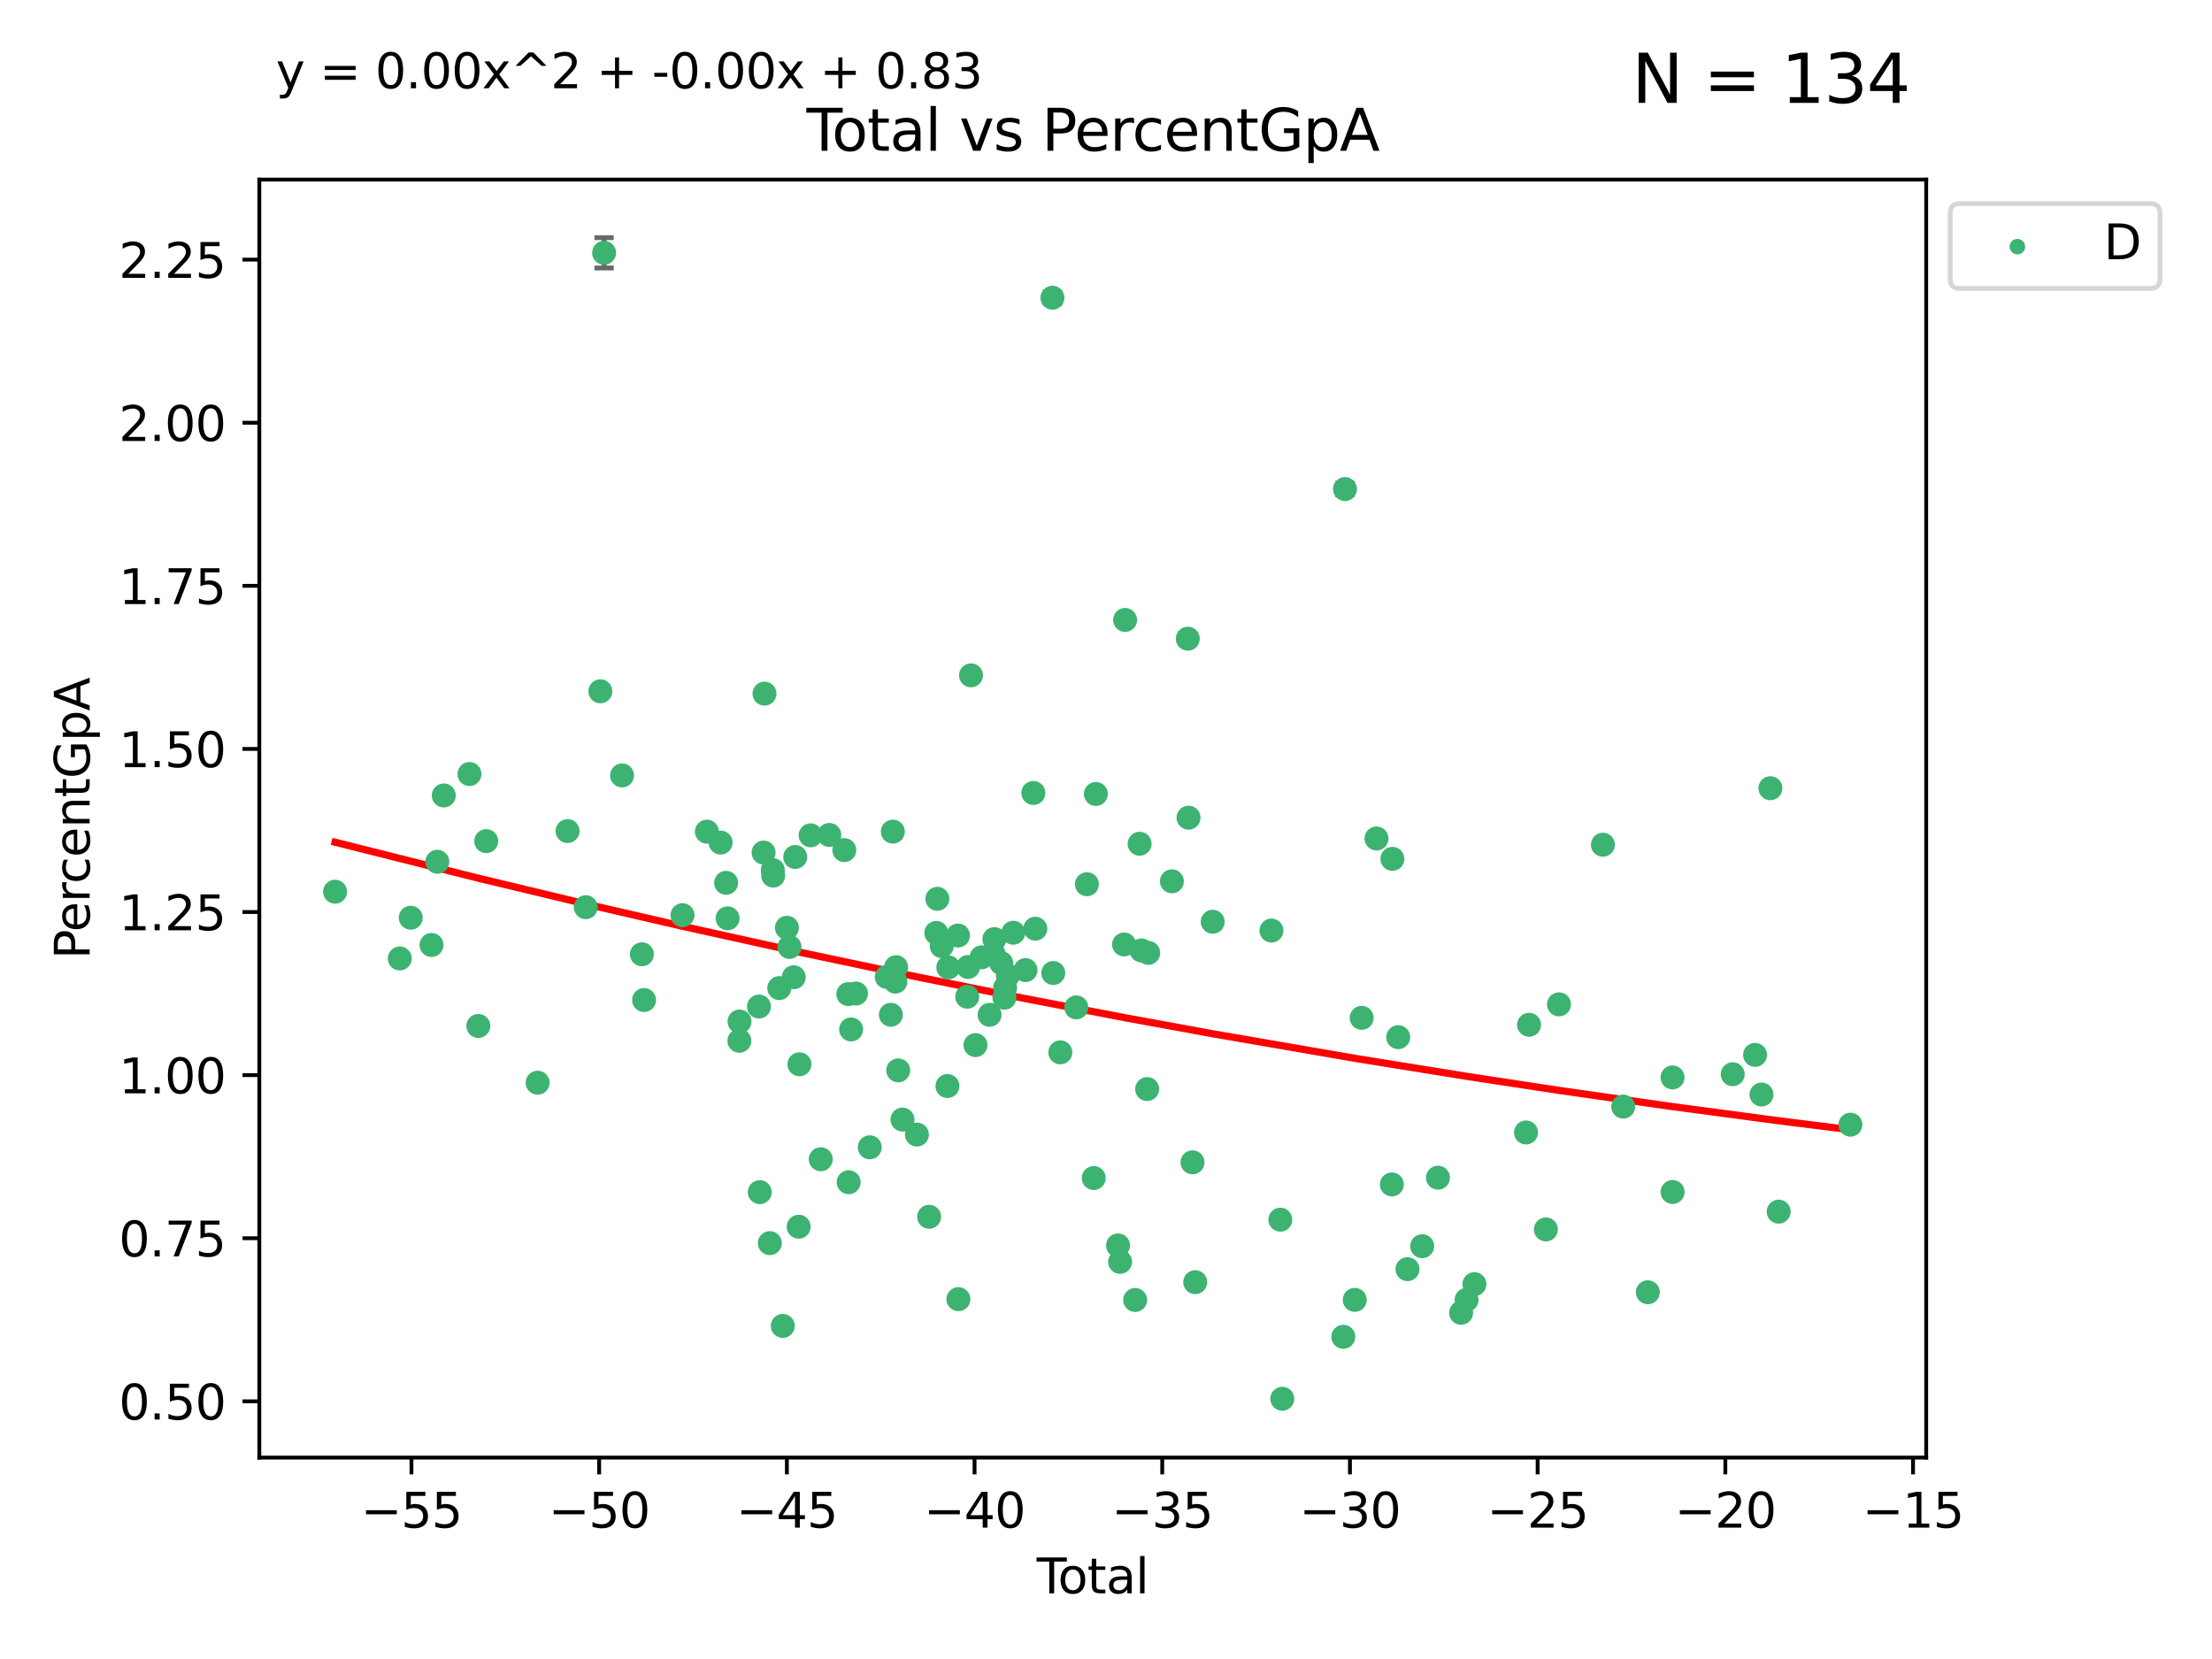 <?xml version="1.0" encoding="utf-8" standalone="no"?>
<!DOCTYPE svg PUBLIC "-//W3C//DTD SVG 1.1//EN"
  "http://www.w3.org/Graphics/SVG/1.1/DTD/svg11.dtd">
<svg xmlns:xlink="http://www.w3.org/1999/xlink" width="460.8pt" height="345.6pt" viewBox="0 0 460.8 345.6" xmlns="http://www.w3.org/2000/svg" version="1.1">
 <defs>
  <style type="text/css">*{stroke-linejoin: round; stroke-linecap: butt}</style>
 </defs>
 <g id="figure_1">
  <g id="patch_1">
   <path d="M 0 345.6 
L 460.8 345.6 
L 460.8 0 
L 0 0 
z
" style="fill: #ffffff"/>
  </g>
  <g id="axes_1">
   <g id="patch_2">
    <path d="M 54.02 303.64 
L 401.26 303.64 
L 401.26 37.411 
L 54.02 37.411 
z
" style="fill: #ffffff"/>
   </g>
   <g id="PathCollection_1">
    <defs>
     <path id="m36e983f968" d="M 0 1.118 
C 0.297 1.118 0.581 1 0.791 0.791 
C 1 0.581 1.118 0.297 1.118 0 
C 1.118 -0.297 1 -0.581 0.791 -0.791 
C 0.581 -1 0.297 -1.118 0 -1.118 
C -0.297 -1.118 -0.581 -1 -0.791 -0.791 
C -1 -0.581 -1.118 -0.297 -1.118 0 
C -1.118 0.297 -1 0.581 -0.791 0.791 
C -0.581 1 -0.297 1.118 0 1.118 
z
" style="stroke: #3cb371"/>
    </defs>
    <g clip-path="url(#pf39d44c54c)">
     <use xlink:href="#m36e983f968" x="69.804" y="185.756" style="fill: #3cb371; stroke: #3cb371"/>
     <use xlink:href="#m36e983f968" x="83.283" y="199.665" style="fill: #3cb371; stroke: #3cb371"/>
     <use xlink:href="#m36e983f968" x="85.563" y="191.175" style="fill: #3cb371; stroke: #3cb371"/>
     <use xlink:href="#m36e983f968" x="89.893" y="196.855" style="fill: #3cb371; stroke: #3cb371"/>
     <use xlink:href="#m36e983f968" x="91.104" y="179.516" style="fill: #3cb371; stroke: #3cb371"/>
     <use xlink:href="#m36e983f968" x="92.449" y="165.71" style="fill: #3cb371; stroke: #3cb371"/>
     <use xlink:href="#m36e983f968" x="97.8" y="161.243" style="fill: #3cb371; stroke: #3cb371"/>
     <use xlink:href="#m36e983f968" x="99.645" y="213.727" style="fill: #3cb371; stroke: #3cb371"/>
     <use xlink:href="#m36e983f968" x="101.289" y="175.226" style="fill: #3cb371; stroke: #3cb371"/>
     <use xlink:href="#m36e983f968" x="111.997" y="225.545" style="fill: #3cb371; stroke: #3cb371"/>
     <use xlink:href="#m36e983f968" x="118.234" y="173.127" style="fill: #3cb371; stroke: #3cb371"/>
     <use xlink:href="#m36e983f968" x="122.028" y="188.983" style="fill: #3cb371; stroke: #3cb371"/>
     <use xlink:href="#m36e983f968" x="125.067" y="144.009" style="fill: #3cb371; stroke: #3cb371"/>
     <use xlink:href="#m36e983f968" x="125.846" y="52.668" style="fill: #3cb371; stroke: #3cb371"/>
     <use xlink:href="#m36e983f968" x="129.591" y="161.536" style="fill: #3cb371; stroke: #3cb371"/>
     <use xlink:href="#m36e983f968" x="133.717" y="198.792" style="fill: #3cb371; stroke: #3cb371"/>
     <use xlink:href="#m36e983f968" x="134.171" y="208.323" style="fill: #3cb371; stroke: #3cb371"/>
     <use xlink:href="#m36e983f968" x="142.177" y="190.649" style="fill: #3cb371; stroke: #3cb371"/>
     <use xlink:href="#m36e983f968" x="147.261" y="173.252" style="fill: #3cb371; stroke: #3cb371"/>
     <use xlink:href="#m36e983f968" x="150.117" y="175.53" style="fill: #3cb371; stroke: #3cb371"/>
     <use xlink:href="#m36e983f968" x="151.262" y="183.909" style="fill: #3cb371; stroke: #3cb371"/>
     <use xlink:href="#m36e983f968" x="151.57" y="191.304" style="fill: #3cb371; stroke: #3cb371"/>
     <use xlink:href="#m36e983f968" x="154.025" y="216.815" style="fill: #3cb371; stroke: #3cb371"/>
     <use xlink:href="#m36e983f968" x="154.052" y="212.796" style="fill: #3cb371; stroke: #3cb371"/>
     <use xlink:href="#m36e983f968" x="158.107" y="209.677" style="fill: #3cb371; stroke: #3cb371"/>
     <use xlink:href="#m36e983f968" x="158.271" y="248.346" style="fill: #3cb371; stroke: #3cb371"/>
     <use xlink:href="#m36e983f968" x="159.067" y="177.606" style="fill: #3cb371; stroke: #3cb371"/>
     <use xlink:href="#m36e983f968" x="159.258" y="144.496" style="fill: #3cb371; stroke: #3cb371"/>
     <use xlink:href="#m36e983f968" x="160.372" y="258.968" style="fill: #3cb371; stroke: #3cb371"/>
     <use xlink:href="#m36e983f968" x="160.988" y="181.246" style="fill: #3cb371; stroke: #3cb371"/>
     <use xlink:href="#m36e983f968" x="161.066" y="182.404" style="fill: #3cb371; stroke: #3cb371"/>
     <use xlink:href="#m36e983f968" x="162.336" y="205.838" style="fill: #3cb371; stroke: #3cb371"/>
     <use xlink:href="#m36e983f968" x="163.067" y="276.212" style="fill: #3cb371; stroke: #3cb371"/>
     <use xlink:href="#m36e983f968" x="163.931" y="193.265" style="fill: #3cb371; stroke: #3cb371"/>
     <use xlink:href="#m36e983f968" x="164.467" y="197.272" style="fill: #3cb371; stroke: #3cb371"/>
     <use xlink:href="#m36e983f968" x="165.352" y="203.582" style="fill: #3cb371; stroke: #3cb371"/>
     <use xlink:href="#m36e983f968" x="165.658" y="178.527" style="fill: #3cb371; stroke: #3cb371"/>
     <use xlink:href="#m36e983f968" x="166.38" y="255.545" style="fill: #3cb371; stroke: #3cb371"/>
     <use xlink:href="#m36e983f968" x="166.537" y="221.71" style="fill: #3cb371; stroke: #3cb371"/>
     <use xlink:href="#m36e983f968" x="168.869" y="174.011" style="fill: #3cb371; stroke: #3cb371"/>
     <use xlink:href="#m36e983f968" x="170.974" y="241.493" style="fill: #3cb371; stroke: #3cb371"/>
     <use xlink:href="#m36e983f968" x="172.759" y="173.937" style="fill: #3cb371; stroke: #3cb371"/>
     <use xlink:href="#m36e983f968" x="175.885" y="177.092" style="fill: #3cb371; stroke: #3cb371"/>
     <use xlink:href="#m36e983f968" x="176.714" y="207.091" style="fill: #3cb371; stroke: #3cb371"/>
     <use xlink:href="#m36e983f968" x="176.791" y="246.281" style="fill: #3cb371; stroke: #3cb371"/>
     <use xlink:href="#m36e983f968" x="177.301" y="214.455" style="fill: #3cb371; stroke: #3cb371"/>
     <use xlink:href="#m36e983f968" x="178.318" y="206.968" style="fill: #3cb371; stroke: #3cb371"/>
     <use xlink:href="#m36e983f968" x="181.188" y="239.003" style="fill: #3cb371; stroke: #3cb371"/>
     <use xlink:href="#m36e983f968" x="184.725" y="203.513" style="fill: #3cb371; stroke: #3cb371"/>
     <use xlink:href="#m36e983f968" x="185.583" y="211.396" style="fill: #3cb371; stroke: #3cb371"/>
     <use xlink:href="#m36e983f968" x="185.994" y="173.246" style="fill: #3cb371; stroke: #3cb371"/>
     <use xlink:href="#m36e983f968" x="186.525" y="204.486" style="fill: #3cb371; stroke: #3cb371"/>
     <use xlink:href="#m36e983f968" x="186.675" y="201.482" style="fill: #3cb371; stroke: #3cb371"/>
     <use xlink:href="#m36e983f968" x="187.114" y="222.978" style="fill: #3cb371; stroke: #3cb371"/>
     <use xlink:href="#m36e983f968" x="188.005" y="233.221" style="fill: #3cb371; stroke: #3cb371"/>
     <use xlink:href="#m36e983f968" x="191.003" y="236.347" style="fill: #3cb371; stroke: #3cb371"/>
     <use xlink:href="#m36e983f968" x="193.553" y="253.479" style="fill: #3cb371; stroke: #3cb371"/>
     <use xlink:href="#m36e983f968" x="195.042" y="194.34" style="fill: #3cb371; stroke: #3cb371"/>
     <use xlink:href="#m36e983f968" x="195.267" y="187.238" style="fill: #3cb371; stroke: #3cb371"/>
     <use xlink:href="#m36e983f968" x="196.183" y="197.095" style="fill: #3cb371; stroke: #3cb371"/>
     <use xlink:href="#m36e983f968" x="197.372" y="226.241" style="fill: #3cb371; stroke: #3cb371"/>
     <use xlink:href="#m36e983f968" x="197.548" y="201.529" style="fill: #3cb371; stroke: #3cb371"/>
     <use xlink:href="#m36e983f968" x="199.569" y="194.884" style="fill: #3cb371; stroke: #3cb371"/>
     <use xlink:href="#m36e983f968" x="199.652" y="270.639" style="fill: #3cb371; stroke: #3cb371"/>
     <use xlink:href="#m36e983f968" x="201.488" y="207.636" style="fill: #3cb371; stroke: #3cb371"/>
     <use xlink:href="#m36e983f968" x="201.661" y="201.438" style="fill: #3cb371; stroke: #3cb371"/>
     <use xlink:href="#m36e983f968" x="202.274" y="140.684" style="fill: #3cb371; stroke: #3cb371"/>
     <use xlink:href="#m36e983f968" x="203.207" y="217.713" style="fill: #3cb371; stroke: #3cb371"/>
     <use xlink:href="#m36e983f968" x="204.484" y="199.426" style="fill: #3cb371; stroke: #3cb371"/>
     <use xlink:href="#m36e983f968" x="206.145" y="211.403" style="fill: #3cb371; stroke: #3cb371"/>
     <use xlink:href="#m36e983f968" x="206.987" y="198.76" style="fill: #3cb371; stroke: #3cb371"/>
     <use xlink:href="#m36e983f968" x="207.142" y="195.635" style="fill: #3cb371; stroke: #3cb371"/>
     <use xlink:href="#m36e983f968" x="208.572" y="200.632" style="fill: #3cb371; stroke: #3cb371"/>
     <use xlink:href="#m36e983f968" x="209.232" y="207.838" style="fill: #3cb371; stroke: #3cb371"/>
     <use xlink:href="#m36e983f968" x="209.382" y="205.752" style="fill: #3cb371; stroke: #3cb371"/>
     <use xlink:href="#m36e983f968" x="209.955" y="203.243" style="fill: #3cb371; stroke: #3cb371"/>
     <use xlink:href="#m36e983f968" x="211.084" y="194.304" style="fill: #3cb371; stroke: #3cb371"/>
     <use xlink:href="#m36e983f968" x="213.631" y="202.086" style="fill: #3cb371; stroke: #3cb371"/>
     <use xlink:href="#m36e983f968" x="215.261" y="165.186" style="fill: #3cb371; stroke: #3cb371"/>
     <use xlink:href="#m36e983f968" x="215.674" y="193.464" style="fill: #3cb371; stroke: #3cb371"/>
     <use xlink:href="#m36e983f968" x="219.242" y="62.024" style="fill: #3cb371; stroke: #3cb371"/>
     <use xlink:href="#m36e983f968" x="219.409" y="202.697" style="fill: #3cb371; stroke: #3cb371"/>
     <use xlink:href="#m36e983f968" x="220.884" y="219.224" style="fill: #3cb371; stroke: #3cb371"/>
     <use xlink:href="#m36e983f968" x="224.21" y="209.852" style="fill: #3cb371; stroke: #3cb371"/>
     <use xlink:href="#m36e983f968" x="226.424" y="184.205" style="fill: #3cb371; stroke: #3cb371"/>
     <use xlink:href="#m36e983f968" x="227.848" y="245.403" style="fill: #3cb371; stroke: #3cb371"/>
     <use xlink:href="#m36e983f968" x="228.286" y="165.394" style="fill: #3cb371; stroke: #3cb371"/>
     <use xlink:href="#m36e983f968" x="232.91" y="259.443" style="fill: #3cb371; stroke: #3cb371"/>
     <use xlink:href="#m36e983f968" x="233.339" y="262.87" style="fill: #3cb371; stroke: #3cb371"/>
     <use xlink:href="#m36e983f968" x="234.165" y="196.749" style="fill: #3cb371; stroke: #3cb371"/>
     <use xlink:href="#m36e983f968" x="234.378" y="129.143" style="fill: #3cb371; stroke: #3cb371"/>
     <use xlink:href="#m36e983f968" x="236.473" y="270.807" style="fill: #3cb371; stroke: #3cb371"/>
     <use xlink:href="#m36e983f968" x="237.397" y="175.764" style="fill: #3cb371; stroke: #3cb371"/>
     <use xlink:href="#m36e983f968" x="237.79" y="197.994" style="fill: #3cb371; stroke: #3cb371"/>
     <use xlink:href="#m36e983f968" x="238.973" y="226.871" style="fill: #3cb371; stroke: #3cb371"/>
     <use xlink:href="#m36e983f968" x="239.198" y="198.503" style="fill: #3cb371; stroke: #3cb371"/>
     <use xlink:href="#m36e983f968" x="244.126" y="183.596" style="fill: #3cb371; stroke: #3cb371"/>
     <use xlink:href="#m36e983f968" x="247.439" y="133.055" style="fill: #3cb371; stroke: #3cb371"/>
     <use xlink:href="#m36e983f968" x="247.593" y="170.339" style="fill: #3cb371; stroke: #3cb371"/>
     <use xlink:href="#m36e983f968" x="248.421" y="242.136" style="fill: #3cb371; stroke: #3cb371"/>
     <use xlink:href="#m36e983f968" x="248.988" y="267.096" style="fill: #3cb371; stroke: #3cb371"/>
     <use xlink:href="#m36e983f968" x="252.629" y="192.018" style="fill: #3cb371; stroke: #3cb371"/>
     <use xlink:href="#m36e983f968" x="264.866" y="193.851" style="fill: #3cb371; stroke: #3cb371"/>
     <use xlink:href="#m36e983f968" x="266.717" y="254.083" style="fill: #3cb371; stroke: #3cb371"/>
     <use xlink:href="#m36e983f968" x="267.122" y="291.389" style="fill: #3cb371; stroke: #3cb371"/>
     <use xlink:href="#m36e983f968" x="279.836" y="278.48" style="fill: #3cb371; stroke: #3cb371"/>
     <use xlink:href="#m36e983f968" x="280.184" y="101.873" style="fill: #3cb371; stroke: #3cb371"/>
     <use xlink:href="#m36e983f968" x="282.224" y="270.784" style="fill: #3cb371; stroke: #3cb371"/>
     <use xlink:href="#m36e983f968" x="283.661" y="212.032" style="fill: #3cb371; stroke: #3cb371"/>
     <use xlink:href="#m36e983f968" x="286.745" y="174.671" style="fill: #3cb371; stroke: #3cb371"/>
     <use xlink:href="#m36e983f968" x="289.952" y="246.738" style="fill: #3cb371; stroke: #3cb371"/>
     <use xlink:href="#m36e983f968" x="290.061" y="178.914" style="fill: #3cb371; stroke: #3cb371"/>
     <use xlink:href="#m36e983f968" x="291.276" y="216.065" style="fill: #3cb371; stroke: #3cb371"/>
     <use xlink:href="#m36e983f968" x="293.202" y="264.388" style="fill: #3cb371; stroke: #3cb371"/>
     <use xlink:href="#m36e983f968" x="296.268" y="259.607" style="fill: #3cb371; stroke: #3cb371"/>
     <use xlink:href="#m36e983f968" x="299.555" y="245.334" style="fill: #3cb371; stroke: #3cb371"/>
     <use xlink:href="#m36e983f968" x="304.373" y="273.475" style="fill: #3cb371; stroke: #3cb371"/>
     <use xlink:href="#m36e983f968" x="305.521" y="270.777" style="fill: #3cb371; stroke: #3cb371"/>
     <use xlink:href="#m36e983f968" x="307.149" y="267.507" style="fill: #3cb371; stroke: #3cb371"/>
     <use xlink:href="#m36e983f968" x="317.896" y="235.914" style="fill: #3cb371; stroke: #3cb371"/>
     <use xlink:href="#m36e983f968" x="318.529" y="213.478" style="fill: #3cb371; stroke: #3cb371"/>
     <use xlink:href="#m36e983f968" x="322.035" y="256.11" style="fill: #3cb371; stroke: #3cb371"/>
     <use xlink:href="#m36e983f968" x="324.768" y="209.224" style="fill: #3cb371; stroke: #3cb371"/>
     <use xlink:href="#m36e983f968" x="333.911" y="175.973" style="fill: #3cb371; stroke: #3cb371"/>
     <use xlink:href="#m36e983f968" x="338.143" y="230.527" style="fill: #3cb371; stroke: #3cb371"/>
     <use xlink:href="#m36e983f968" x="343.274" y="269.202" style="fill: #3cb371; stroke: #3cb371"/>
     <use xlink:href="#m36e983f968" x="348.419" y="224.447" style="fill: #3cb371; stroke: #3cb371"/>
     <use xlink:href="#m36e983f968" x="348.433" y="248.312" style="fill: #3cb371; stroke: #3cb371"/>
     <use xlink:href="#m36e983f968" x="360.953" y="223.785" style="fill: #3cb371; stroke: #3cb371"/>
     <use xlink:href="#m36e983f968" x="365.611" y="219.747" style="fill: #3cb371; stroke: #3cb371"/>
     <use xlink:href="#m36e983f968" x="366.953" y="228.011" style="fill: #3cb371; stroke: #3cb371"/>
     <use xlink:href="#m36e983f968" x="368.808" y="164.202" style="fill: #3cb371; stroke: #3cb371"/>
     <use xlink:href="#m36e983f968" x="370.53" y="252.405" style="fill: #3cb371; stroke: #3cb371"/>
     <use xlink:href="#m36e983f968" x="385.476" y="234.289" style="fill: #3cb371; stroke: #3cb371"/>
    </g>
   </g>
   <g id="matplotlib.axis_1">
    <g id="xtick_1">
     <g id="line2d_1">
      <defs>
       <path id="m65235afaaa" d="M 0 0 
L 0 3.5 
" style="stroke: #000000; stroke-width: 0.8"/>
      </defs>
      <g>
       <use xlink:href="#m65235afaaa" x="85.715" y="303.64" style="stroke: #000000; stroke-width: 0.8"/>
      </g>
     </g>
     <g id="text_1">
      <!-- −55 -->
      <g transform="translate(75.163 318.238)scale(0.1 -0.1)">
       <defs>
        <path id="DejaVuSans-2212" d="M 678 2272 
L 4684 2272 
L 4684 1741 
L 678 1741 
L 678 2272 
z
" transform="scale(0.016)"/>
        <path id="DejaVuSans-35" d="M 691 4666 
L 3169 4666 
L 3169 4134 
L 1269 4134 
L 1269 2991 
Q 1406 3038 1543 3061 
Q 1681 3084 1819 3084 
Q 2600 3084 3056 2656 
Q 3513 2228 3513 1497 
Q 3513 744 3044 326 
Q 2575 -91 1722 -91 
Q 1428 -91 1123 -41 
Q 819 9 494 109 
L 494 744 
Q 775 591 1075 516 
Q 1375 441 1709 441 
Q 2250 441 2565 725 
Q 2881 1009 2881 1497 
Q 2881 1984 2565 2268 
Q 2250 2553 1709 2553 
Q 1456 2553 1204 2497 
Q 953 2441 691 2322 
L 691 4666 
z
" transform="scale(0.016)"/>
       </defs>
       <use xlink:href="#DejaVuSans-2212"/>
       <use xlink:href="#DejaVuSans-35" x="83.789"/>
       <use xlink:href="#DejaVuSans-35" x="147.412"/>
      </g>
     </g>
    </g>
    <g id="xtick_2">
     <g id="line2d_2">
      <g>
       <use xlink:href="#m65235afaaa" x="124.816" y="303.64" style="stroke: #000000; stroke-width: 0.8"/>
      </g>
     </g>
     <g id="text_2">
      <!-- −50 -->
      <g transform="translate(114.263 318.238)scale(0.1 -0.1)">
       <defs>
        <path id="DejaVuSans-30" d="M 2034 4250 
Q 1547 4250 1301 3770 
Q 1056 3291 1056 2328 
Q 1056 1369 1301 889 
Q 1547 409 2034 409 
Q 2525 409 2770 889 
Q 3016 1369 3016 2328 
Q 3016 3291 2770 3770 
Q 2525 4250 2034 4250 
z
M 2034 4750 
Q 2819 4750 3233 4129 
Q 3647 3509 3647 2328 
Q 3647 1150 3233 529 
Q 2819 -91 2034 -91 
Q 1250 -91 836 529 
Q 422 1150 422 2328 
Q 422 3509 836 4129 
Q 1250 4750 2034 4750 
z
" transform="scale(0.016)"/>
       </defs>
       <use xlink:href="#DejaVuSans-2212"/>
       <use xlink:href="#DejaVuSans-35" x="83.789"/>
       <use xlink:href="#DejaVuSans-30" x="147.412"/>
      </g>
     </g>
    </g>
    <g id="xtick_3">
     <g id="line2d_3">
      <g>
       <use xlink:href="#m65235afaaa" x="163.916" y="303.64" style="stroke: #000000; stroke-width: 0.8"/>
      </g>
     </g>
     <g id="text_3">
      <!-- −45 -->
      <g transform="translate(153.364 318.238)scale(0.1 -0.1)">
       <defs>
        <path id="DejaVuSans-34" d="M 2419 4116 
L 825 1625 
L 2419 1625 
L 2419 4116 
z
M 2253 4666 
L 3047 4666 
L 3047 1625 
L 3713 1625 
L 3713 1100 
L 3047 1100 
L 3047 0 
L 2419 0 
L 2419 1100 
L 313 1100 
L 313 1709 
L 2253 4666 
z
" transform="scale(0.016)"/>
       </defs>
       <use xlink:href="#DejaVuSans-2212"/>
       <use xlink:href="#DejaVuSans-34" x="83.789"/>
       <use xlink:href="#DejaVuSans-35" x="147.412"/>
      </g>
     </g>
    </g>
    <g id="xtick_4">
     <g id="line2d_4">
      <g>
       <use xlink:href="#m65235afaaa" x="203.016" y="303.64" style="stroke: #000000; stroke-width: 0.8"/>
      </g>
     </g>
     <g id="text_4">
      <!-- −40 -->
      <g transform="translate(192.464 318.238)scale(0.1 -0.1)">
       <use xlink:href="#DejaVuSans-2212"/>
       <use xlink:href="#DejaVuSans-34" x="83.789"/>
       <use xlink:href="#DejaVuSans-30" x="147.412"/>
      </g>
     </g>
    </g>
    <g id="xtick_5">
     <g id="line2d_5">
      <g>
       <use xlink:href="#m65235afaaa" x="242.117" y="303.64" style="stroke: #000000; stroke-width: 0.8"/>
      </g>
     </g>
     <g id="text_5">
      <!-- −35 -->
      <g transform="translate(231.565 318.238)scale(0.1 -0.1)">
       <defs>
        <path id="DejaVuSans-33" d="M 2597 2516 
Q 3050 2419 3304 2112 
Q 3559 1806 3559 1356 
Q 3559 666 3084 287 
Q 2609 -91 1734 -91 
Q 1441 -91 1130 -33 
Q 819 25 488 141 
L 488 750 
Q 750 597 1062 519 
Q 1375 441 1716 441 
Q 2309 441 2620 675 
Q 2931 909 2931 1356 
Q 2931 1769 2642 2001 
Q 2353 2234 1838 2234 
L 1294 2234 
L 1294 2753 
L 1863 2753 
Q 2328 2753 2575 2939 
Q 2822 3125 2822 3475 
Q 2822 3834 2567 4026 
Q 2313 4219 1838 4219 
Q 1578 4219 1281 4162 
Q 984 4106 628 3988 
L 628 4550 
Q 988 4650 1302 4700 
Q 1616 4750 1894 4750 
Q 2613 4750 3031 4423 
Q 3450 4097 3450 3541 
Q 3450 3153 3228 2886 
Q 3006 2619 2597 2516 
z
" transform="scale(0.016)"/>
       </defs>
       <use xlink:href="#DejaVuSans-2212"/>
       <use xlink:href="#DejaVuSans-33" x="83.789"/>
       <use xlink:href="#DejaVuSans-35" x="147.412"/>
      </g>
     </g>
    </g>
    <g id="xtick_6">
     <g id="line2d_6">
      <g>
       <use xlink:href="#m65235afaaa" x="281.217" y="303.64" style="stroke: #000000; stroke-width: 0.8"/>
      </g>
     </g>
     <g id="text_6">
      <!-- −30 -->
      <g transform="translate(270.665 318.238)scale(0.1 -0.1)">
       <use xlink:href="#DejaVuSans-2212"/>
       <use xlink:href="#DejaVuSans-33" x="83.789"/>
       <use xlink:href="#DejaVuSans-30" x="147.412"/>
      </g>
     </g>
    </g>
    <g id="xtick_7">
     <g id="line2d_7">
      <g>
       <use xlink:href="#m65235afaaa" x="320.318" y="303.64" style="stroke: #000000; stroke-width: 0.8"/>
      </g>
     </g>
     <g id="text_7">
      <!-- −25 -->
      <g transform="translate(309.765 318.238)scale(0.1 -0.1)">
       <defs>
        <path id="DejaVuSans-32" d="M 1228 531 
L 3431 531 
L 3431 0 
L 469 0 
L 469 531 
Q 828 903 1448 1529 
Q 2069 2156 2228 2338 
Q 2531 2678 2651 2914 
Q 2772 3150 2772 3378 
Q 2772 3750 2511 3984 
Q 2250 4219 1831 4219 
Q 1534 4219 1204 4116 
Q 875 4013 500 3803 
L 500 4441 
Q 881 4594 1212 4672 
Q 1544 4750 1819 4750 
Q 2544 4750 2975 4387 
Q 3406 4025 3406 3419 
Q 3406 3131 3298 2873 
Q 3191 2616 2906 2266 
Q 2828 2175 2409 1742 
Q 1991 1309 1228 531 
z
" transform="scale(0.016)"/>
       </defs>
       <use xlink:href="#DejaVuSans-2212"/>
       <use xlink:href="#DejaVuSans-32" x="83.789"/>
       <use xlink:href="#DejaVuSans-35" x="147.412"/>
      </g>
     </g>
    </g>
    <g id="xtick_8">
     <g id="line2d_8">
      <g>
       <use xlink:href="#m65235afaaa" x="359.418" y="303.64" style="stroke: #000000; stroke-width: 0.8"/>
      </g>
     </g>
     <g id="text_8">
      <!-- −20 -->
      <g transform="translate(348.866 318.238)scale(0.1 -0.1)">
       <use xlink:href="#DejaVuSans-2212"/>
       <use xlink:href="#DejaVuSans-32" x="83.789"/>
       <use xlink:href="#DejaVuSans-30" x="147.412"/>
      </g>
     </g>
    </g>
    <g id="xtick_9">
     <g id="line2d_9">
      <g>
       <use xlink:href="#m65235afaaa" x="398.519" y="303.64" style="stroke: #000000; stroke-width: 0.8"/>
      </g>
     </g>
     <g id="text_9">
      <!-- −15 -->
      <g transform="translate(387.966 318.238)scale(0.1 -0.1)">
       <defs>
        <path id="DejaVuSans-31" d="M 794 531 
L 1825 531 
L 1825 4091 
L 703 3866 
L 703 4441 
L 1819 4666 
L 2450 4666 
L 2450 531 
L 3481 531 
L 3481 0 
L 794 0 
L 794 531 
z
" transform="scale(0.016)"/>
       </defs>
       <use xlink:href="#DejaVuSans-2212"/>
       <use xlink:href="#DejaVuSans-31" x="83.789"/>
       <use xlink:href="#DejaVuSans-35" x="147.412"/>
      </g>
     </g>
    </g>
    <g id="text_10">
     <!-- Total -->
     <g transform="translate(215.963 331.917)scale(0.1 -0.1)">
      <defs>
       <path id="DejaVuSans-54" d="M -19 4666 
L 3928 4666 
L 3928 4134 
L 2272 4134 
L 2272 0 
L 1638 0 
L 1638 4134 
L -19 4134 
L -19 4666 
z
" transform="scale(0.016)"/>
       <path id="DejaVuSans-6f" d="M 1959 3097 
Q 1497 3097 1228 2736 
Q 959 2375 959 1747 
Q 959 1119 1226 758 
Q 1494 397 1959 397 
Q 2419 397 2687 759 
Q 2956 1122 2956 1747 
Q 2956 2369 2687 2733 
Q 2419 3097 1959 3097 
z
M 1959 3584 
Q 2709 3584 3137 3096 
Q 3566 2609 3566 1747 
Q 3566 888 3137 398 
Q 2709 -91 1959 -91 
Q 1206 -91 779 398 
Q 353 888 353 1747 
Q 353 2609 779 3096 
Q 1206 3584 1959 3584 
z
" transform="scale(0.016)"/>
       <path id="DejaVuSans-74" d="M 1172 4494 
L 1172 3500 
L 2356 3500 
L 2356 3053 
L 1172 3053 
L 1172 1153 
Q 1172 725 1289 603 
Q 1406 481 1766 481 
L 2356 481 
L 2356 0 
L 1766 0 
Q 1100 0 847 248 
Q 594 497 594 1153 
L 594 3053 
L 172 3053 
L 172 3500 
L 594 3500 
L 594 4494 
L 1172 4494 
z
" transform="scale(0.016)"/>
       <path id="DejaVuSans-61" d="M 2194 1759 
Q 1497 1759 1228 1600 
Q 959 1441 959 1056 
Q 959 750 1161 570 
Q 1363 391 1709 391 
Q 2188 391 2477 730 
Q 2766 1069 2766 1631 
L 2766 1759 
L 2194 1759 
z
M 3341 1997 
L 3341 0 
L 2766 0 
L 2766 531 
Q 2569 213 2275 61 
Q 1981 -91 1556 -91 
Q 1019 -91 701 211 
Q 384 513 384 1019 
Q 384 1609 779 1909 
Q 1175 2209 1959 2209 
L 2766 2209 
L 2766 2266 
Q 2766 2663 2505 2880 
Q 2244 3097 1772 3097 
Q 1472 3097 1187 3025 
Q 903 2953 641 2809 
L 641 3341 
Q 956 3463 1253 3523 
Q 1550 3584 1831 3584 
Q 2591 3584 2966 3190 
Q 3341 2797 3341 1997 
z
" transform="scale(0.016)"/>
       <path id="DejaVuSans-6c" d="M 603 4863 
L 1178 4863 
L 1178 0 
L 603 0 
L 603 4863 
z
" transform="scale(0.016)"/>
      </defs>
      <use xlink:href="#DejaVuSans-54"/>
      <use xlink:href="#DejaVuSans-6f" x="44.084"/>
      <use xlink:href="#DejaVuSans-74" x="105.266"/>
      <use xlink:href="#DejaVuSans-61" x="144.475"/>
      <use xlink:href="#DejaVuSans-6c" x="205.754"/>
     </g>
    </g>
   </g>
   <g id="matplotlib.axis_2">
    <g id="ytick_1">
     <g id="line2d_10">
      <defs>
       <path id="m171c30d1d0" d="M 0 0 
L -3.5 0 
" style="stroke: #000000; stroke-width: 0.8"/>
      </defs>
      <g>
       <use xlink:href="#m171c30d1d0" x="54.02" y="291.915" style="stroke: #000000; stroke-width: 0.8"/>
      </g>
     </g>
     <g id="text_11">
      <!-- 0.50 -->
      <g transform="translate(24.754 295.714)scale(0.1 -0.1)">
       <defs>
        <path id="DejaVuSans-2e" d="M 684 794 
L 1344 794 
L 1344 0 
L 684 0 
L 684 794 
z
" transform="scale(0.016)"/>
       </defs>
       <use xlink:href="#DejaVuSans-30"/>
       <use xlink:href="#DejaVuSans-2e" x="63.623"/>
       <use xlink:href="#DejaVuSans-35" x="95.41"/>
       <use xlink:href="#DejaVuSans-30" x="159.033"/>
      </g>
     </g>
    </g>
    <g id="ytick_2">
     <g id="line2d_11">
      <g>
       <use xlink:href="#m171c30d1d0" x="54.02" y="257.94" style="stroke: #000000; stroke-width: 0.8"/>
      </g>
     </g>
     <g id="text_12">
      <!-- 0.75 -->
      <g transform="translate(24.754 261.739)scale(0.1 -0.1)">
       <defs>
        <path id="DejaVuSans-37" d="M 525 4666 
L 3525 4666 
L 3525 4397 
L 1831 0 
L 1172 0 
L 2766 4134 
L 525 4134 
L 525 4666 
z
" transform="scale(0.016)"/>
       </defs>
       <use xlink:href="#DejaVuSans-30"/>
       <use xlink:href="#DejaVuSans-2e" x="63.623"/>
       <use xlink:href="#DejaVuSans-37" x="95.41"/>
       <use xlink:href="#DejaVuSans-35" x="159.033"/>
      </g>
     </g>
    </g>
    <g id="ytick_3">
     <g id="line2d_12">
      <g>
       <use xlink:href="#m171c30d1d0" x="54.02" y="223.965" style="stroke: #000000; stroke-width: 0.8"/>
      </g>
     </g>
     <g id="text_13">
      <!-- 1.00 -->
      <g transform="translate(24.754 227.764)scale(0.1 -0.1)">
       <use xlink:href="#DejaVuSans-31"/>
       <use xlink:href="#DejaVuSans-2e" x="63.623"/>
       <use xlink:href="#DejaVuSans-30" x="95.41"/>
       <use xlink:href="#DejaVuSans-30" x="159.033"/>
      </g>
     </g>
    </g>
    <g id="ytick_4">
     <g id="line2d_13">
      <g>
       <use xlink:href="#m171c30d1d0" x="54.02" y="189.99" style="stroke: #000000; stroke-width: 0.8"/>
      </g>
     </g>
     <g id="text_14">
      <!-- 1.25 -->
      <g transform="translate(24.754 193.789)scale(0.1 -0.1)">
       <use xlink:href="#DejaVuSans-31"/>
       <use xlink:href="#DejaVuSans-2e" x="63.623"/>
       <use xlink:href="#DejaVuSans-32" x="95.41"/>
       <use xlink:href="#DejaVuSans-35" x="159.033"/>
      </g>
     </g>
    </g>
    <g id="ytick_5">
     <g id="line2d_14">
      <g>
       <use xlink:href="#m171c30d1d0" x="54.02" y="156.015" style="stroke: #000000; stroke-width: 0.8"/>
      </g>
     </g>
     <g id="text_15">
      <!-- 1.50 -->
      <g transform="translate(24.754 159.814)scale(0.1 -0.1)">
       <use xlink:href="#DejaVuSans-31"/>
       <use xlink:href="#DejaVuSans-2e" x="63.623"/>
       <use xlink:href="#DejaVuSans-35" x="95.41"/>
       <use xlink:href="#DejaVuSans-30" x="159.033"/>
      </g>
     </g>
    </g>
    <g id="ytick_6">
     <g id="line2d_15">
      <g>
       <use xlink:href="#m171c30d1d0" x="54.02" y="122.04" style="stroke: #000000; stroke-width: 0.8"/>
      </g>
     </g>
     <g id="text_16">
      <!-- 1.75 -->
      <g transform="translate(24.754 125.839)scale(0.1 -0.1)">
       <use xlink:href="#DejaVuSans-31"/>
       <use xlink:href="#DejaVuSans-2e" x="63.623"/>
       <use xlink:href="#DejaVuSans-37" x="95.41"/>
       <use xlink:href="#DejaVuSans-35" x="159.033"/>
      </g>
     </g>
    </g>
    <g id="ytick_7">
     <g id="line2d_16">
      <g>
       <use xlink:href="#m171c30d1d0" x="54.02" y="88.065" style="stroke: #000000; stroke-width: 0.8"/>
      </g>
     </g>
     <g id="text_17">
      <!-- 2.00 -->
      <g transform="translate(24.754 91.864)scale(0.1 -0.1)">
       <use xlink:href="#DejaVuSans-32"/>
       <use xlink:href="#DejaVuSans-2e" x="63.623"/>
       <use xlink:href="#DejaVuSans-30" x="95.41"/>
       <use xlink:href="#DejaVuSans-30" x="159.033"/>
      </g>
     </g>
    </g>
    <g id="ytick_8">
     <g id="line2d_17">
      <g>
       <use xlink:href="#m171c30d1d0" x="54.02" y="54.09" style="stroke: #000000; stroke-width: 0.8"/>
      </g>
     </g>
     <g id="text_18">
      <!-- 2.25 -->
      <g transform="translate(24.754 57.889)scale(0.1 -0.1)">
       <use xlink:href="#DejaVuSans-32"/>
       <use xlink:href="#DejaVuSans-2e" x="63.623"/>
       <use xlink:href="#DejaVuSans-32" x="95.41"/>
       <use xlink:href="#DejaVuSans-35" x="159.033"/>
      </g>
     </g>
    </g>
    <g id="text_19">
     <!-- PercentGpA -->
     <g transform="translate(18.675 199.802)rotate(-90)scale(0.1 -0.1)">
      <defs>
       <path id="DejaVuSans-50" d="M 1259 4147 
L 1259 2394 
L 2053 2394 
Q 2494 2394 2734 2622 
Q 2975 2850 2975 3272 
Q 2975 3691 2734 3919 
Q 2494 4147 2053 4147 
L 1259 4147 
z
M 628 4666 
L 2053 4666 
Q 2838 4666 3239 4311 
Q 3641 3956 3641 3272 
Q 3641 2581 3239 2228 
Q 2838 1875 2053 1875 
L 1259 1875 
L 1259 0 
L 628 0 
L 628 4666 
z
" transform="scale(0.016)"/>
       <path id="DejaVuSans-65" d="M 3597 1894 
L 3597 1613 
L 953 1613 
Q 991 1019 1311 708 
Q 1631 397 2203 397 
Q 2534 397 2845 478 
Q 3156 559 3463 722 
L 3463 178 
Q 3153 47 2828 -22 
Q 2503 -91 2169 -91 
Q 1331 -91 842 396 
Q 353 884 353 1716 
Q 353 2575 817 3079 
Q 1281 3584 2069 3584 
Q 2775 3584 3186 3129 
Q 3597 2675 3597 1894 
z
M 3022 2063 
Q 3016 2534 2758 2815 
Q 2500 3097 2075 3097 
Q 1594 3097 1305 2825 
Q 1016 2553 972 2059 
L 3022 2063 
z
" transform="scale(0.016)"/>
       <path id="DejaVuSans-72" d="M 2631 2963 
Q 2534 3019 2420 3045 
Q 2306 3072 2169 3072 
Q 1681 3072 1420 2755 
Q 1159 2438 1159 1844 
L 1159 0 
L 581 0 
L 581 3500 
L 1159 3500 
L 1159 2956 
Q 1341 3275 1631 3429 
Q 1922 3584 2338 3584 
Q 2397 3584 2469 3576 
Q 2541 3569 2628 3553 
L 2631 2963 
z
" transform="scale(0.016)"/>
       <path id="DejaVuSans-63" d="M 3122 3366 
L 3122 2828 
Q 2878 2963 2633 3030 
Q 2388 3097 2138 3097 
Q 1578 3097 1268 2742 
Q 959 2388 959 1747 
Q 959 1106 1268 751 
Q 1578 397 2138 397 
Q 2388 397 2633 464 
Q 2878 531 3122 666 
L 3122 134 
Q 2881 22 2623 -34 
Q 2366 -91 2075 -91 
Q 1284 -91 818 406 
Q 353 903 353 1747 
Q 353 2603 823 3093 
Q 1294 3584 2113 3584 
Q 2378 3584 2631 3529 
Q 2884 3475 3122 3366 
z
" transform="scale(0.016)"/>
       <path id="DejaVuSans-6e" d="M 3513 2113 
L 3513 0 
L 2938 0 
L 2938 2094 
Q 2938 2591 2744 2837 
Q 2550 3084 2163 3084 
Q 1697 3084 1428 2787 
Q 1159 2491 1159 1978 
L 1159 0 
L 581 0 
L 581 3500 
L 1159 3500 
L 1159 2956 
Q 1366 3272 1645 3428 
Q 1925 3584 2291 3584 
Q 2894 3584 3203 3211 
Q 3513 2838 3513 2113 
z
" transform="scale(0.016)"/>
       <path id="DejaVuSans-47" d="M 3809 666 
L 3809 1919 
L 2778 1919 
L 2778 2438 
L 4434 2438 
L 4434 434 
Q 4069 175 3628 42 
Q 3188 -91 2688 -91 
Q 1594 -91 976 548 
Q 359 1188 359 2328 
Q 359 3472 976 4111 
Q 1594 4750 2688 4750 
Q 3144 4750 3555 4637 
Q 3966 4525 4313 4306 
L 4313 3634 
Q 3963 3931 3569 4081 
Q 3175 4231 2741 4231 
Q 1884 4231 1454 3753 
Q 1025 3275 1025 2328 
Q 1025 1384 1454 906 
Q 1884 428 2741 428 
Q 3075 428 3337 486 
Q 3600 544 3809 666 
z
" transform="scale(0.016)"/>
       <path id="DejaVuSans-70" d="M 1159 525 
L 1159 -1331 
L 581 -1331 
L 581 3500 
L 1159 3500 
L 1159 2969 
Q 1341 3281 1617 3432 
Q 1894 3584 2278 3584 
Q 2916 3584 3314 3078 
Q 3713 2572 3713 1747 
Q 3713 922 3314 415 
Q 2916 -91 2278 -91 
Q 1894 -91 1617 61 
Q 1341 213 1159 525 
z
M 3116 1747 
Q 3116 2381 2855 2742 
Q 2594 3103 2138 3103 
Q 1681 3103 1420 2742 
Q 1159 2381 1159 1747 
Q 1159 1113 1420 752 
Q 1681 391 2138 391 
Q 2594 391 2855 752 
Q 3116 1113 3116 1747 
z
" transform="scale(0.016)"/>
       <path id="DejaVuSans-41" d="M 2188 4044 
L 1331 1722 
L 3047 1722 
L 2188 4044 
z
M 1831 4666 
L 2547 4666 
L 4325 0 
L 3669 0 
L 3244 1197 
L 1141 1197 
L 716 0 
L 50 0 
L 1831 4666 
z
" transform="scale(0.016)"/>
      </defs>
      <use xlink:href="#DejaVuSans-50"/>
      <use xlink:href="#DejaVuSans-65" x="56.678"/>
      <use xlink:href="#DejaVuSans-72" x="118.201"/>
      <use xlink:href="#DejaVuSans-63" x="157.064"/>
      <use xlink:href="#DejaVuSans-65" x="212.045"/>
      <use xlink:href="#DejaVuSans-6e" x="273.568"/>
      <use xlink:href="#DejaVuSans-74" x="336.947"/>
      <use xlink:href="#DejaVuSans-47" x="376.156"/>
      <use xlink:href="#DejaVuSans-70" x="453.646"/>
      <use xlink:href="#DejaVuSans-41" x="517.123"/>
     </g>
    </g>
   </g>
   <g id="LineCollection_1">
    <path d="M 69.804 185.881 
L 69.804 185.631 
" clip-path="url(#pf39d44c54c)" style="fill: none; stroke: #696969"/>
    <path d="M 83.283 199.728 
L 83.283 199.601 
" clip-path="url(#pf39d44c54c)" style="fill: none; stroke: #696969"/>
    <path d="M 85.563 191.241 
L 85.563 191.11 
" clip-path="url(#pf39d44c54c)" style="fill: none; stroke: #696969"/>
    <path d="M 89.893 196.913 
L 89.893 196.797 
" clip-path="url(#pf39d44c54c)" style="fill: none; stroke: #696969"/>
    <path d="M 91.104 179.675 
L 91.104 179.357 
" clip-path="url(#pf39d44c54c)" style="fill: none; stroke: #696969"/>
    <path d="M 92.449 166.146 
L 92.449 165.274 
" clip-path="url(#pf39d44c54c)" style="fill: none; stroke: #696969"/>
    <path d="M 97.8 161.369 
L 97.8 161.118 
" clip-path="url(#pf39d44c54c)" style="fill: none; stroke: #696969"/>
    <path d="M 99.645 213.927 
L 99.645 213.528 
" clip-path="url(#pf39d44c54c)" style="fill: none; stroke: #696969"/>
    <path d="M 101.289 175.294 
L 101.289 175.157 
" clip-path="url(#pf39d44c54c)" style="fill: none; stroke: #696969"/>
    <path d="M 111.997 225.569 
L 111.997 225.521 
" clip-path="url(#pf39d44c54c)" style="fill: none; stroke: #696969"/>
    <path d="M 118.234 173.205 
L 118.234 173.049 
" clip-path="url(#pf39d44c54c)" style="fill: none; stroke: #696969"/>
    <path d="M 122.028 189.227 
L 122.028 188.738 
" clip-path="url(#pf39d44c54c)" style="fill: none; stroke: #696969"/>
    <path d="M 125.067 144.145 
L 125.067 143.873 
" clip-path="url(#pf39d44c54c)" style="fill: none; stroke: #696969"/>
    <path d="M 125.846 55.823 
L 125.846 49.513 
" clip-path="url(#pf39d44c54c)" style="fill: none; stroke: #696969"/>
    <path d="M 129.591 161.857 
L 129.591 161.215 
" clip-path="url(#pf39d44c54c)" style="fill: none; stroke: #696969"/>
    <path d="M 133.717 199.328 
L 133.717 198.255 
" clip-path="url(#pf39d44c54c)" style="fill: none; stroke: #696969"/>
    <path d="M 134.171 208.409 
L 134.171 208.236 
" clip-path="url(#pf39d44c54c)" style="fill: none; stroke: #696969"/>
    <path d="M 142.177 190.87 
L 142.177 190.427 
" clip-path="url(#pf39d44c54c)" style="fill: none; stroke: #696969"/>
    <path d="M 147.261 173.476 
L 147.261 173.027 
" clip-path="url(#pf39d44c54c)" style="fill: none; stroke: #696969"/>
    <path d="M 150.117 175.933 
L 150.117 175.127 
" clip-path="url(#pf39d44c54c)" style="fill: none; stroke: #696969"/>
    <path d="M 151.262 184.125 
L 151.262 183.693 
" clip-path="url(#pf39d44c54c)" style="fill: none; stroke: #696969"/>
    <path d="M 151.57 191.492 
L 151.57 191.116 
" clip-path="url(#pf39d44c54c)" style="fill: none; stroke: #696969"/>
    <path d="M 154.025 217.097 
L 154.025 216.532 
" clip-path="url(#pf39d44c54c)" style="fill: none; stroke: #696969"/>
    <path d="M 154.052 213.718 
L 154.052 211.874 
" clip-path="url(#pf39d44c54c)" style="fill: none; stroke: #696969"/>
    <path d="M 158.107 209.757 
L 158.107 209.596 
" clip-path="url(#pf39d44c54c)" style="fill: none; stroke: #696969"/>
    <path d="M 158.271 248.724 
L 158.271 247.968 
" clip-path="url(#pf39d44c54c)" style="fill: none; stroke: #696969"/>
    <path d="M 159.067 177.811 
L 159.067 177.402 
" clip-path="url(#pf39d44c54c)" style="fill: none; stroke: #696969"/>
    <path d="M 159.258 145.343 
L 159.258 143.649 
" clip-path="url(#pf39d44c54c)" style="fill: none; stroke: #696969"/>
    <path d="M 160.372 259.172 
L 160.372 258.765 
" clip-path="url(#pf39d44c54c)" style="fill: none; stroke: #696969"/>
    <path d="M 160.988 181.296 
L 160.988 181.196 
" clip-path="url(#pf39d44c54c)" style="fill: none; stroke: #696969"/>
    <path d="M 161.066 182.614 
L 161.066 182.194 
" clip-path="url(#pf39d44c54c)" style="fill: none; stroke: #696969"/>
    <path d="M 162.336 205.94 
L 162.336 205.736 
" clip-path="url(#pf39d44c54c)" style="fill: none; stroke: #696969"/>
    <path d="M 163.067 276.297 
L 163.067 276.127 
" clip-path="url(#pf39d44c54c)" style="fill: none; stroke: #696969"/>
    <path d="M 163.931 193.601 
L 163.931 192.93 
" clip-path="url(#pf39d44c54c)" style="fill: none; stroke: #696969"/>
    <path d="M 164.467 197.376 
L 164.467 197.169 
" clip-path="url(#pf39d44c54c)" style="fill: none; stroke: #696969"/>
    <path d="M 165.352 203.714 
L 165.352 203.45 
" clip-path="url(#pf39d44c54c)" style="fill: none; stroke: #696969"/>
    <path d="M 165.658 179.037 
L 165.658 178.017 
" clip-path="url(#pf39d44c54c)" style="fill: none; stroke: #696969"/>
    <path d="M 166.38 255.647 
L 166.38 255.443 
" clip-path="url(#pf39d44c54c)" style="fill: none; stroke: #696969"/>
    <path d="M 166.537 221.808 
L 166.537 221.612 
" clip-path="url(#pf39d44c54c)" style="fill: none; stroke: #696969"/>
    <path d="M 168.869 174.217 
L 168.869 173.805 
" clip-path="url(#pf39d44c54c)" style="fill: none; stroke: #696969"/>
    <path d="M 170.974 241.586 
L 170.974 241.4 
" clip-path="url(#pf39d44c54c)" style="fill: none; stroke: #696969"/>
    <path d="M 172.759 174.028 
L 172.759 173.846 
" clip-path="url(#pf39d44c54c)" style="fill: none; stroke: #696969"/>
    <path d="M 175.885 177.342 
L 175.885 176.843 
" clip-path="url(#pf39d44c54c)" style="fill: none; stroke: #696969"/>
    <path d="M 176.714 207.237 
L 176.714 206.946 
" clip-path="url(#pf39d44c54c)" style="fill: none; stroke: #696969"/>
    <path d="M 176.791 246.464 
L 176.791 246.098 
" clip-path="url(#pf39d44c54c)" style="fill: none; stroke: #696969"/>
    <path d="M 177.301 214.686 
L 177.301 214.224 
" clip-path="url(#pf39d44c54c)" style="fill: none; stroke: #696969"/>
    <path d="M 178.318 207.121 
L 178.318 206.815 
" clip-path="url(#pf39d44c54c)" style="fill: none; stroke: #696969"/>
    <path d="M 181.188 239.058 
L 181.188 238.948 
" clip-path="url(#pf39d44c54c)" style="fill: none; stroke: #696969"/>
    <path d="M 184.725 203.596 
L 184.725 203.431 
" clip-path="url(#pf39d44c54c)" style="fill: none; stroke: #696969"/>
    <path d="M 185.583 211.912 
L 185.583 210.88 
" clip-path="url(#pf39d44c54c)" style="fill: none; stroke: #696969"/>
    <path d="M 185.994 174.345 
L 185.994 172.147 
" clip-path="url(#pf39d44c54c)" style="fill: none; stroke: #696969"/>
    <path d="M 186.525 204.568 
L 186.525 204.403 
" clip-path="url(#pf39d44c54c)" style="fill: none; stroke: #696969"/>
    <path d="M 186.675 201.734 
L 186.675 201.229 
" clip-path="url(#pf39d44c54c)" style="fill: none; stroke: #696969"/>
    <path d="M 187.114 223.104 
L 187.114 222.852 
" clip-path="url(#pf39d44c54c)" style="fill: none; stroke: #696969"/>
    <path d="M 188.005 233.308 
L 188.005 233.133 
" clip-path="url(#pf39d44c54c)" style="fill: none; stroke: #696969"/>
    <path d="M 191.003 236.599 
L 191.003 236.095 
" clip-path="url(#pf39d44c54c)" style="fill: none; stroke: #696969"/>
    <path d="M 193.553 253.992 
L 193.553 252.965 
" clip-path="url(#pf39d44c54c)" style="fill: none; stroke: #696969"/>
    <path d="M 195.042 194.517 
L 195.042 194.162 
" clip-path="url(#pf39d44c54c)" style="fill: none; stroke: #696969"/>
    <path d="M 195.267 187.483 
L 195.267 186.992 
" clip-path="url(#pf39d44c54c)" style="fill: none; stroke: #696969"/>
    <path d="M 196.183 197.204 
L 196.183 196.986 
" clip-path="url(#pf39d44c54c)" style="fill: none; stroke: #696969"/>
    <path d="M 197.372 226.557 
L 197.372 225.925 
" clip-path="url(#pf39d44c54c)" style="fill: none; stroke: #696969"/>
    <path d="M 197.548 201.648 
L 197.548 201.411 
" clip-path="url(#pf39d44c54c)" style="fill: none; stroke: #696969"/>
    <path d="M 199.569 195.04 
L 199.569 194.728 
" clip-path="url(#pf39d44c54c)" style="fill: none; stroke: #696969"/>
    <path d="M 199.652 270.783 
L 199.652 270.495 
" clip-path="url(#pf39d44c54c)" style="fill: none; stroke: #696969"/>
    <path d="M 201.488 207.917 
L 201.488 207.354 
" clip-path="url(#pf39d44c54c)" style="fill: none; stroke: #696969"/>
    <path d="M 201.661 201.53 
L 201.661 201.345 
" clip-path="url(#pf39d44c54c)" style="fill: none; stroke: #696969"/>
    <path d="M 202.274 140.811 
L 202.274 140.556 
" clip-path="url(#pf39d44c54c)" style="fill: none; stroke: #696969"/>
    <path d="M 203.207 218.05 
L 203.207 217.377 
" clip-path="url(#pf39d44c54c)" style="fill: none; stroke: #696969"/>
    <path d="M 204.484 199.545 
L 204.484 199.308 
" clip-path="url(#pf39d44c54c)" style="fill: none; stroke: #696969"/>
    <path d="M 206.145 211.591 
L 206.145 211.215 
" clip-path="url(#pf39d44c54c)" style="fill: none; stroke: #696969"/>
    <path d="M 206.987 198.85 
L 206.987 198.671 
" clip-path="url(#pf39d44c54c)" style="fill: none; stroke: #696969"/>
    <path d="M 207.142 195.871 
L 207.142 195.399 
" clip-path="url(#pf39d44c54c)" style="fill: none; stroke: #696969"/>
    <path d="M 208.572 200.922 
L 208.572 200.342 
" clip-path="url(#pf39d44c54c)" style="fill: none; stroke: #696969"/>
    <path d="M 209.232 207.895 
L 209.232 207.782 
" clip-path="url(#pf39d44c54c)" style="fill: none; stroke: #696969"/>
    <path d="M 209.382 206.358 
L 209.382 205.147 
" clip-path="url(#pf39d44c54c)" style="fill: none; stroke: #696969"/>
    <path d="M 209.955 203.257 
L 209.955 203.229 
" clip-path="url(#pf39d44c54c)" style="fill: none; stroke: #696969"/>
    <path d="M 211.084 194.353 
L 211.084 194.255 
" clip-path="url(#pf39d44c54c)" style="fill: none; stroke: #696969"/>
    <path d="M 213.631 202.273 
L 213.631 201.899 
" clip-path="url(#pf39d44c54c)" style="fill: none; stroke: #696969"/>
    <path d="M 215.261 166.275 
L 215.261 164.097 
" clip-path="url(#pf39d44c54c)" style="fill: none; stroke: #696969"/>
    <path d="M 215.674 193.62 
L 215.674 193.309 
" clip-path="url(#pf39d44c54c)" style="fill: none; stroke: #696969"/>
    <path d="M 219.242 63.174 
L 219.242 60.873 
" clip-path="url(#pf39d44c54c)" style="fill: none; stroke: #696969"/>
    <path d="M 219.409 202.983 
L 219.409 202.41 
" clip-path="url(#pf39d44c54c)" style="fill: none; stroke: #696969"/>
    <path d="M 220.884 219.337 
L 220.884 219.112 
" clip-path="url(#pf39d44c54c)" style="fill: none; stroke: #696969"/>
    <path d="M 224.21 210.076 
L 224.21 209.628 
" clip-path="url(#pf39d44c54c)" style="fill: none; stroke: #696969"/>
    <path d="M 226.424 184.324 
L 226.424 184.086 
" clip-path="url(#pf39d44c54c)" style="fill: none; stroke: #696969"/>
    <path d="M 227.848 245.846 
L 227.848 244.96 
" clip-path="url(#pf39d44c54c)" style="fill: none; stroke: #696969"/>
    <path d="M 228.286 165.993 
L 228.286 164.796 
" clip-path="url(#pf39d44c54c)" style="fill: none; stroke: #696969"/>
    <path d="M 232.91 259.508 
L 232.91 259.377 
" clip-path="url(#pf39d44c54c)" style="fill: none; stroke: #696969"/>
    <path d="M 233.339 263.037 
L 233.339 262.703 
" clip-path="url(#pf39d44c54c)" style="fill: none; stroke: #696969"/>
    <path d="M 234.165 197.128 
L 234.165 196.371 
" clip-path="url(#pf39d44c54c)" style="fill: none; stroke: #696969"/>
    <path d="M 234.378 129.98 
L 234.378 128.307 
" clip-path="url(#pf39d44c54c)" style="fill: none; stroke: #696969"/>
    <path d="M 236.473 271.027 
L 236.473 270.587 
" clip-path="url(#pf39d44c54c)" style="fill: none; stroke: #696969"/>
    <path d="M 237.397 175.783 
L 237.397 175.746 
" clip-path="url(#pf39d44c54c)" style="fill: none; stroke: #696969"/>
    <path d="M 237.79 198.014 
L 237.79 197.975 
" clip-path="url(#pf39d44c54c)" style="fill: none; stroke: #696969"/>
    <path d="M 238.973 227.201 
L 238.973 226.541 
" clip-path="url(#pf39d44c54c)" style="fill: none; stroke: #696969"/>
    <path d="M 239.198 198.621 
L 239.198 198.385 
" clip-path="url(#pf39d44c54c)" style="fill: none; stroke: #696969"/>
    <path d="M 244.126 184.197 
L 244.126 182.995 
" clip-path="url(#pf39d44c54c)" style="fill: none; stroke: #696969"/>
    <path d="M 247.439 134.079 
L 247.439 132.03 
" clip-path="url(#pf39d44c54c)" style="fill: none; stroke: #696969"/>
    <path d="M 247.593 170.597 
L 247.593 170.08 
" clip-path="url(#pf39d44c54c)" style="fill: none; stroke: #696969"/>
    <path d="M 248.421 242.371 
L 248.421 241.901 
" clip-path="url(#pf39d44c54c)" style="fill: none; stroke: #696969"/>
    <path d="M 248.988 267.261 
L 248.988 266.93 
" clip-path="url(#pf39d44c54c)" style="fill: none; stroke: #696969"/>
    <path d="M 252.629 192.152 
L 252.629 191.883 
" clip-path="url(#pf39d44c54c)" style="fill: none; stroke: #696969"/>
    <path d="M 264.866 193.934 
L 264.866 193.768 
" clip-path="url(#pf39d44c54c)" style="fill: none; stroke: #696969"/>
    <path d="M 266.717 254.219 
L 266.717 253.946 
" clip-path="url(#pf39d44c54c)" style="fill: none; stroke: #696969"/>
    <path d="M 267.122 291.539 
L 267.122 291.24 
" clip-path="url(#pf39d44c54c)" style="fill: none; stroke: #696969"/>
    <path d="M 279.836 278.682 
L 279.836 278.278 
" clip-path="url(#pf39d44c54c)" style="fill: none; stroke: #696969"/>
    <path d="M 280.184 103.084 
L 280.184 100.661 
" clip-path="url(#pf39d44c54c)" style="fill: none; stroke: #696969"/>
    <path d="M 282.224 270.944 
L 282.224 270.624 
" clip-path="url(#pf39d44c54c)" style="fill: none; stroke: #696969"/>
    <path d="M 283.661 212.853 
L 283.661 211.211 
" clip-path="url(#pf39d44c54c)" style="fill: none; stroke: #696969"/>
    <path d="M 286.745 174.756 
L 286.745 174.585 
" clip-path="url(#pf39d44c54c)" style="fill: none; stroke: #696969"/>
    <path d="M 289.952 246.894 
L 289.952 246.583 
" clip-path="url(#pf39d44c54c)" style="fill: none; stroke: #696969"/>
    <path d="M 290.061 179.063 
L 290.061 178.764 
" clip-path="url(#pf39d44c54c)" style="fill: none; stroke: #696969"/>
    <path d="M 291.276 216.132 
L 291.276 215.998 
" clip-path="url(#pf39d44c54c)" style="fill: none; stroke: #696969"/>
    <path d="M 293.202 264.488 
L 293.202 264.288 
" clip-path="url(#pf39d44c54c)" style="fill: none; stroke: #696969"/>
    <path d="M 296.268 260.061 
L 296.268 259.152 
" clip-path="url(#pf39d44c54c)" style="fill: none; stroke: #696969"/>
    <path d="M 299.555 245.423 
L 299.555 245.246 
" clip-path="url(#pf39d44c54c)" style="fill: none; stroke: #696969"/>
    <path d="M 304.373 273.746 
L 304.373 273.205 
" clip-path="url(#pf39d44c54c)" style="fill: none; stroke: #696969"/>
    <path d="M 305.521 271.017 
L 305.521 270.537 
" clip-path="url(#pf39d44c54c)" style="fill: none; stroke: #696969"/>
    <path d="M 307.149 267.8 
L 307.149 267.213 
" clip-path="url(#pf39d44c54c)" style="fill: none; stroke: #696969"/>
    <path d="M 317.896 235.971 
L 317.896 235.857 
" clip-path="url(#pf39d44c54c)" style="fill: none; stroke: #696969"/>
    <path d="M 318.529 213.687 
L 318.529 213.268 
" clip-path="url(#pf39d44c54c)" style="fill: none; stroke: #696969"/>
    <path d="M 322.035 256.191 
L 322.035 256.029 
" clip-path="url(#pf39d44c54c)" style="fill: none; stroke: #696969"/>
    <path d="M 324.768 209.291 
L 324.768 209.157 
" clip-path="url(#pf39d44c54c)" style="fill: none; stroke: #696969"/>
    <path d="M 333.911 176.057 
L 333.911 175.889 
" clip-path="url(#pf39d44c54c)" style="fill: none; stroke: #696969"/>
    <path d="M 338.143 230.591 
L 338.143 230.464 
" clip-path="url(#pf39d44c54c)" style="fill: none; stroke: #696969"/>
    <path d="M 343.274 269.273 
L 343.274 269.13 
" clip-path="url(#pf39d44c54c)" style="fill: none; stroke: #696969"/>
    <path d="M 348.419 224.471 
L 348.419 224.423 
" clip-path="url(#pf39d44c54c)" style="fill: none; stroke: #696969"/>
    <path d="M 348.433 248.442 
L 348.433 248.181 
" clip-path="url(#pf39d44c54c)" style="fill: none; stroke: #696969"/>
    <path d="M 360.953 223.988 
L 360.953 223.581 
" clip-path="url(#pf39d44c54c)" style="fill: none; stroke: #696969"/>
    <path d="M 365.611 219.924 
L 365.611 219.57 
" clip-path="url(#pf39d44c54c)" style="fill: none; stroke: #696969"/>
    <path d="M 366.953 228.188 
L 366.953 227.835 
" clip-path="url(#pf39d44c54c)" style="fill: none; stroke: #696969"/>
    <path d="M 368.808 164.302 
L 368.808 164.103 
" clip-path="url(#pf39d44c54c)" style="fill: none; stroke: #696969"/>
    <path d="M 370.53 252.462 
L 370.53 252.348 
" clip-path="url(#pf39d44c54c)" style="fill: none; stroke: #696969"/>
    <path d="M 385.476 234.34 
L 385.476 234.238 
" clip-path="url(#pf39d44c54c)" style="fill: none; stroke: #696969"/>
   </g>
   <g id="line2d_18">
    <defs>
     <path id="m257b55f546" d="M 2 0 
L -2 -0 
" style="stroke: #696969"/>
    </defs>
    <g clip-path="url(#pf39d44c54c)">
     <use xlink:href="#m257b55f546" x="69.804" y="185.881" style="fill: #696969; stroke: #696969"/>
     <use xlink:href="#m257b55f546" x="83.283" y="199.728" style="fill: #696969; stroke: #696969"/>
     <use xlink:href="#m257b55f546" x="85.563" y="191.241" style="fill: #696969; stroke: #696969"/>
     <use xlink:href="#m257b55f546" x="89.893" y="196.913" style="fill: #696969; stroke: #696969"/>
     <use xlink:href="#m257b55f546" x="91.104" y="179.675" style="fill: #696969; stroke: #696969"/>
     <use xlink:href="#m257b55f546" x="92.449" y="166.146" style="fill: #696969; stroke: #696969"/>
     <use xlink:href="#m257b55f546" x="97.8" y="161.369" style="fill: #696969; stroke: #696969"/>
     <use xlink:href="#m257b55f546" x="99.645" y="213.927" style="fill: #696969; stroke: #696969"/>
     <use xlink:href="#m257b55f546" x="101.289" y="175.294" style="fill: #696969; stroke: #696969"/>
     <use xlink:href="#m257b55f546" x="111.997" y="225.569" style="fill: #696969; stroke: #696969"/>
     <use xlink:href="#m257b55f546" x="118.234" y="173.205" style="fill: #696969; stroke: #696969"/>
     <use xlink:href="#m257b55f546" x="122.028" y="189.227" style="fill: #696969; stroke: #696969"/>
     <use xlink:href="#m257b55f546" x="125.067" y="144.145" style="fill: #696969; stroke: #696969"/>
     <use xlink:href="#m257b55f546" x="125.846" y="55.823" style="fill: #696969; stroke: #696969"/>
     <use xlink:href="#m257b55f546" x="129.591" y="161.857" style="fill: #696969; stroke: #696969"/>
     <use xlink:href="#m257b55f546" x="133.717" y="199.328" style="fill: #696969; stroke: #696969"/>
     <use xlink:href="#m257b55f546" x="134.171" y="208.409" style="fill: #696969; stroke: #696969"/>
     <use xlink:href="#m257b55f546" x="142.177" y="190.87" style="fill: #696969; stroke: #696969"/>
     <use xlink:href="#m257b55f546" x="147.261" y="173.476" style="fill: #696969; stroke: #696969"/>
     <use xlink:href="#m257b55f546" x="150.117" y="175.933" style="fill: #696969; stroke: #696969"/>
     <use xlink:href="#m257b55f546" x="151.262" y="184.125" style="fill: #696969; stroke: #696969"/>
     <use xlink:href="#m257b55f546" x="151.57" y="191.492" style="fill: #696969; stroke: #696969"/>
     <use xlink:href="#m257b55f546" x="154.025" y="217.097" style="fill: #696969; stroke: #696969"/>
     <use xlink:href="#m257b55f546" x="154.052" y="213.718" style="fill: #696969; stroke: #696969"/>
     <use xlink:href="#m257b55f546" x="158.107" y="209.757" style="fill: #696969; stroke: #696969"/>
     <use xlink:href="#m257b55f546" x="158.271" y="248.724" style="fill: #696969; stroke: #696969"/>
     <use xlink:href="#m257b55f546" x="159.067" y="177.811" style="fill: #696969; stroke: #696969"/>
     <use xlink:href="#m257b55f546" x="159.258" y="145.343" style="fill: #696969; stroke: #696969"/>
     <use xlink:href="#m257b55f546" x="160.372" y="259.172" style="fill: #696969; stroke: #696969"/>
     <use xlink:href="#m257b55f546" x="160.988" y="181.296" style="fill: #696969; stroke: #696969"/>
     <use xlink:href="#m257b55f546" x="161.066" y="182.614" style="fill: #696969; stroke: #696969"/>
     <use xlink:href="#m257b55f546" x="162.336" y="205.94" style="fill: #696969; stroke: #696969"/>
     <use xlink:href="#m257b55f546" x="163.067" y="276.297" style="fill: #696969; stroke: #696969"/>
     <use xlink:href="#m257b55f546" x="163.931" y="193.601" style="fill: #696969; stroke: #696969"/>
     <use xlink:href="#m257b55f546" x="164.467" y="197.376" style="fill: #696969; stroke: #696969"/>
     <use xlink:href="#m257b55f546" x="165.352" y="203.714" style="fill: #696969; stroke: #696969"/>
     <use xlink:href="#m257b55f546" x="165.658" y="179.037" style="fill: #696969; stroke: #696969"/>
     <use xlink:href="#m257b55f546" x="166.38" y="255.647" style="fill: #696969; stroke: #696969"/>
     <use xlink:href="#m257b55f546" x="166.537" y="221.808" style="fill: #696969; stroke: #696969"/>
     <use xlink:href="#m257b55f546" x="168.869" y="174.217" style="fill: #696969; stroke: #696969"/>
     <use xlink:href="#m257b55f546" x="170.974" y="241.586" style="fill: #696969; stroke: #696969"/>
     <use xlink:href="#m257b55f546" x="172.759" y="174.028" style="fill: #696969; stroke: #696969"/>
     <use xlink:href="#m257b55f546" x="175.885" y="177.342" style="fill: #696969; stroke: #696969"/>
     <use xlink:href="#m257b55f546" x="176.714" y="207.237" style="fill: #696969; stroke: #696969"/>
     <use xlink:href="#m257b55f546" x="176.791" y="246.464" style="fill: #696969; stroke: #696969"/>
     <use xlink:href="#m257b55f546" x="177.301" y="214.686" style="fill: #696969; stroke: #696969"/>
     <use xlink:href="#m257b55f546" x="178.318" y="207.121" style="fill: #696969; stroke: #696969"/>
     <use xlink:href="#m257b55f546" x="181.188" y="239.058" style="fill: #696969; stroke: #696969"/>
     <use xlink:href="#m257b55f546" x="184.725" y="203.596" style="fill: #696969; stroke: #696969"/>
     <use xlink:href="#m257b55f546" x="185.583" y="211.912" style="fill: #696969; stroke: #696969"/>
     <use xlink:href="#m257b55f546" x="185.994" y="174.345" style="fill: #696969; stroke: #696969"/>
     <use xlink:href="#m257b55f546" x="186.525" y="204.568" style="fill: #696969; stroke: #696969"/>
     <use xlink:href="#m257b55f546" x="186.675" y="201.734" style="fill: #696969; stroke: #696969"/>
     <use xlink:href="#m257b55f546" x="187.114" y="223.104" style="fill: #696969; stroke: #696969"/>
     <use xlink:href="#m257b55f546" x="188.005" y="233.308" style="fill: #696969; stroke: #696969"/>
     <use xlink:href="#m257b55f546" x="191.003" y="236.599" style="fill: #696969; stroke: #696969"/>
     <use xlink:href="#m257b55f546" x="193.553" y="253.992" style="fill: #696969; stroke: #696969"/>
     <use xlink:href="#m257b55f546" x="195.042" y="194.517" style="fill: #696969; stroke: #696969"/>
     <use xlink:href="#m257b55f546" x="195.267" y="187.483" style="fill: #696969; stroke: #696969"/>
     <use xlink:href="#m257b55f546" x="196.183" y="197.204" style="fill: #696969; stroke: #696969"/>
     <use xlink:href="#m257b55f546" x="197.372" y="226.557" style="fill: #696969; stroke: #696969"/>
     <use xlink:href="#m257b55f546" x="197.548" y="201.648" style="fill: #696969; stroke: #696969"/>
     <use xlink:href="#m257b55f546" x="199.569" y="195.04" style="fill: #696969; stroke: #696969"/>
     <use xlink:href="#m257b55f546" x="199.652" y="270.783" style="fill: #696969; stroke: #696969"/>
     <use xlink:href="#m257b55f546" x="201.488" y="207.917" style="fill: #696969; stroke: #696969"/>
     <use xlink:href="#m257b55f546" x="201.661" y="201.53" style="fill: #696969; stroke: #696969"/>
     <use xlink:href="#m257b55f546" x="202.274" y="140.811" style="fill: #696969; stroke: #696969"/>
     <use xlink:href="#m257b55f546" x="203.207" y="218.05" style="fill: #696969; stroke: #696969"/>
     <use xlink:href="#m257b55f546" x="204.484" y="199.545" style="fill: #696969; stroke: #696969"/>
     <use xlink:href="#m257b55f546" x="206.145" y="211.591" style="fill: #696969; stroke: #696969"/>
     <use xlink:href="#m257b55f546" x="206.987" y="198.85" style="fill: #696969; stroke: #696969"/>
     <use xlink:href="#m257b55f546" x="207.142" y="195.871" style="fill: #696969; stroke: #696969"/>
     <use xlink:href="#m257b55f546" x="208.572" y="200.922" style="fill: #696969; stroke: #696969"/>
     <use xlink:href="#m257b55f546" x="209.232" y="207.895" style="fill: #696969; stroke: #696969"/>
     <use xlink:href="#m257b55f546" x="209.382" y="206.358" style="fill: #696969; stroke: #696969"/>
     <use xlink:href="#m257b55f546" x="209.955" y="203.257" style="fill: #696969; stroke: #696969"/>
     <use xlink:href="#m257b55f546" x="211.084" y="194.353" style="fill: #696969; stroke: #696969"/>
     <use xlink:href="#m257b55f546" x="213.631" y="202.273" style="fill: #696969; stroke: #696969"/>
     <use xlink:href="#m257b55f546" x="215.261" y="166.275" style="fill: #696969; stroke: #696969"/>
     <use xlink:href="#m257b55f546" x="215.674" y="193.62" style="fill: #696969; stroke: #696969"/>
     <use xlink:href="#m257b55f546" x="219.242" y="63.174" style="fill: #696969; stroke: #696969"/>
     <use xlink:href="#m257b55f546" x="219.409" y="202.983" style="fill: #696969; stroke: #696969"/>
     <use xlink:href="#m257b55f546" x="220.884" y="219.337" style="fill: #696969; stroke: #696969"/>
     <use xlink:href="#m257b55f546" x="224.21" y="210.076" style="fill: #696969; stroke: #696969"/>
     <use xlink:href="#m257b55f546" x="226.424" y="184.324" style="fill: #696969; stroke: #696969"/>
     <use xlink:href="#m257b55f546" x="227.848" y="245.846" style="fill: #696969; stroke: #696969"/>
     <use xlink:href="#m257b55f546" x="228.286" y="165.993" style="fill: #696969; stroke: #696969"/>
     <use xlink:href="#m257b55f546" x="232.91" y="259.508" style="fill: #696969; stroke: #696969"/>
     <use xlink:href="#m257b55f546" x="233.339" y="263.037" style="fill: #696969; stroke: #696969"/>
     <use xlink:href="#m257b55f546" x="234.165" y="197.128" style="fill: #696969; stroke: #696969"/>
     <use xlink:href="#m257b55f546" x="234.378" y="129.98" style="fill: #696969; stroke: #696969"/>
     <use xlink:href="#m257b55f546" x="236.473" y="271.027" style="fill: #696969; stroke: #696969"/>
     <use xlink:href="#m257b55f546" x="237.397" y="175.783" style="fill: #696969; stroke: #696969"/>
     <use xlink:href="#m257b55f546" x="237.79" y="198.014" style="fill: #696969; stroke: #696969"/>
     <use xlink:href="#m257b55f546" x="238.973" y="227.201" style="fill: #696969; stroke: #696969"/>
     <use xlink:href="#m257b55f546" x="239.198" y="198.621" style="fill: #696969; stroke: #696969"/>
     <use xlink:href="#m257b55f546" x="244.126" y="184.197" style="fill: #696969; stroke: #696969"/>
     <use xlink:href="#m257b55f546" x="247.439" y="134.079" style="fill: #696969; stroke: #696969"/>
     <use xlink:href="#m257b55f546" x="247.593" y="170.597" style="fill: #696969; stroke: #696969"/>
     <use xlink:href="#m257b55f546" x="248.421" y="242.371" style="fill: #696969; stroke: #696969"/>
     <use xlink:href="#m257b55f546" x="248.988" y="267.261" style="fill: #696969; stroke: #696969"/>
     <use xlink:href="#m257b55f546" x="252.629" y="192.152" style="fill: #696969; stroke: #696969"/>
     <use xlink:href="#m257b55f546" x="264.866" y="193.934" style="fill: #696969; stroke: #696969"/>
     <use xlink:href="#m257b55f546" x="266.717" y="254.219" style="fill: #696969; stroke: #696969"/>
     <use xlink:href="#m257b55f546" x="267.122" y="291.539" style="fill: #696969; stroke: #696969"/>
     <use xlink:href="#m257b55f546" x="279.836" y="278.682" style="fill: #696969; stroke: #696969"/>
     <use xlink:href="#m257b55f546" x="280.184" y="103.084" style="fill: #696969; stroke: #696969"/>
     <use xlink:href="#m257b55f546" x="282.224" y="270.944" style="fill: #696969; stroke: #696969"/>
     <use xlink:href="#m257b55f546" x="283.661" y="212.853" style="fill: #696969; stroke: #696969"/>
     <use xlink:href="#m257b55f546" x="286.745" y="174.756" style="fill: #696969; stroke: #696969"/>
     <use xlink:href="#m257b55f546" x="289.952" y="246.894" style="fill: #696969; stroke: #696969"/>
     <use xlink:href="#m257b55f546" x="290.061" y="179.063" style="fill: #696969; stroke: #696969"/>
     <use xlink:href="#m257b55f546" x="291.276" y="216.132" style="fill: #696969; stroke: #696969"/>
     <use xlink:href="#m257b55f546" x="293.202" y="264.488" style="fill: #696969; stroke: #696969"/>
     <use xlink:href="#m257b55f546" x="296.268" y="260.061" style="fill: #696969; stroke: #696969"/>
     <use xlink:href="#m257b55f546" x="299.555" y="245.423" style="fill: #696969; stroke: #696969"/>
     <use xlink:href="#m257b55f546" x="304.373" y="273.746" style="fill: #696969; stroke: #696969"/>
     <use xlink:href="#m257b55f546" x="305.521" y="271.017" style="fill: #696969; stroke: #696969"/>
     <use xlink:href="#m257b55f546" x="307.149" y="267.8" style="fill: #696969; stroke: #696969"/>
     <use xlink:href="#m257b55f546" x="317.896" y="235.971" style="fill: #696969; stroke: #696969"/>
     <use xlink:href="#m257b55f546" x="318.529" y="213.687" style="fill: #696969; stroke: #696969"/>
     <use xlink:href="#m257b55f546" x="322.035" y="256.191" style="fill: #696969; stroke: #696969"/>
     <use xlink:href="#m257b55f546" x="324.768" y="209.291" style="fill: #696969; stroke: #696969"/>
     <use xlink:href="#m257b55f546" x="333.911" y="176.057" style="fill: #696969; stroke: #696969"/>
     <use xlink:href="#m257b55f546" x="338.143" y="230.591" style="fill: #696969; stroke: #696969"/>
     <use xlink:href="#m257b55f546" x="343.274" y="269.273" style="fill: #696969; stroke: #696969"/>
     <use xlink:href="#m257b55f546" x="348.419" y="224.471" style="fill: #696969; stroke: #696969"/>
     <use xlink:href="#m257b55f546" x="348.433" y="248.442" style="fill: #696969; stroke: #696969"/>
     <use xlink:href="#m257b55f546" x="360.953" y="223.988" style="fill: #696969; stroke: #696969"/>
     <use xlink:href="#m257b55f546" x="365.611" y="219.924" style="fill: #696969; stroke: #696969"/>
     <use xlink:href="#m257b55f546" x="366.953" y="228.188" style="fill: #696969; stroke: #696969"/>
     <use xlink:href="#m257b55f546" x="368.808" y="164.302" style="fill: #696969; stroke: #696969"/>
     <use xlink:href="#m257b55f546" x="370.53" y="252.462" style="fill: #696969; stroke: #696969"/>
     <use xlink:href="#m257b55f546" x="385.476" y="234.34" style="fill: #696969; stroke: #696969"/>
    </g>
   </g>
   <g id="line2d_19">
    <g clip-path="url(#pf39d44c54c)">
     <use xlink:href="#m257b55f546" x="69.804" y="185.631" style="fill: #696969; stroke: #696969"/>
     <use xlink:href="#m257b55f546" x="83.283" y="199.601" style="fill: #696969; stroke: #696969"/>
     <use xlink:href="#m257b55f546" x="85.563" y="191.11" style="fill: #696969; stroke: #696969"/>
     <use xlink:href="#m257b55f546" x="89.893" y="196.797" style="fill: #696969; stroke: #696969"/>
     <use xlink:href="#m257b55f546" x="91.104" y="179.357" style="fill: #696969; stroke: #696969"/>
     <use xlink:href="#m257b55f546" x="92.449" y="165.274" style="fill: #696969; stroke: #696969"/>
     <use xlink:href="#m257b55f546" x="97.8" y="161.118" style="fill: #696969; stroke: #696969"/>
     <use xlink:href="#m257b55f546" x="99.645" y="213.528" style="fill: #696969; stroke: #696969"/>
     <use xlink:href="#m257b55f546" x="101.289" y="175.157" style="fill: #696969; stroke: #696969"/>
     <use xlink:href="#m257b55f546" x="111.997" y="225.521" style="fill: #696969; stroke: #696969"/>
     <use xlink:href="#m257b55f546" x="118.234" y="173.049" style="fill: #696969; stroke: #696969"/>
     <use xlink:href="#m257b55f546" x="122.028" y="188.738" style="fill: #696969; stroke: #696969"/>
     <use xlink:href="#m257b55f546" x="125.067" y="143.873" style="fill: #696969; stroke: #696969"/>
     <use xlink:href="#m257b55f546" x="125.846" y="49.513" style="fill: #696969; stroke: #696969"/>
     <use xlink:href="#m257b55f546" x="129.591" y="161.215" style="fill: #696969; stroke: #696969"/>
     <use xlink:href="#m257b55f546" x="133.717" y="198.255" style="fill: #696969; stroke: #696969"/>
     <use xlink:href="#m257b55f546" x="134.171" y="208.236" style="fill: #696969; stroke: #696969"/>
     <use xlink:href="#m257b55f546" x="142.177" y="190.427" style="fill: #696969; stroke: #696969"/>
     <use xlink:href="#m257b55f546" x="147.261" y="173.027" style="fill: #696969; stroke: #696969"/>
     <use xlink:href="#m257b55f546" x="150.117" y="175.127" style="fill: #696969; stroke: #696969"/>
     <use xlink:href="#m257b55f546" x="151.262" y="183.693" style="fill: #696969; stroke: #696969"/>
     <use xlink:href="#m257b55f546" x="151.57" y="191.116" style="fill: #696969; stroke: #696969"/>
     <use xlink:href="#m257b55f546" x="154.025" y="216.532" style="fill: #696969; stroke: #696969"/>
     <use xlink:href="#m257b55f546" x="154.052" y="211.874" style="fill: #696969; stroke: #696969"/>
     <use xlink:href="#m257b55f546" x="158.107" y="209.596" style="fill: #696969; stroke: #696969"/>
     <use xlink:href="#m257b55f546" x="158.271" y="247.968" style="fill: #696969; stroke: #696969"/>
     <use xlink:href="#m257b55f546" x="159.067" y="177.402" style="fill: #696969; stroke: #696969"/>
     <use xlink:href="#m257b55f546" x="159.258" y="143.649" style="fill: #696969; stroke: #696969"/>
     <use xlink:href="#m257b55f546" x="160.372" y="258.765" style="fill: #696969; stroke: #696969"/>
     <use xlink:href="#m257b55f546" x="160.988" y="181.196" style="fill: #696969; stroke: #696969"/>
     <use xlink:href="#m257b55f546" x="161.066" y="182.194" style="fill: #696969; stroke: #696969"/>
     <use xlink:href="#m257b55f546" x="162.336" y="205.736" style="fill: #696969; stroke: #696969"/>
     <use xlink:href="#m257b55f546" x="163.067" y="276.127" style="fill: #696969; stroke: #696969"/>
     <use xlink:href="#m257b55f546" x="163.931" y="192.93" style="fill: #696969; stroke: #696969"/>
     <use xlink:href="#m257b55f546" x="164.467" y="197.169" style="fill: #696969; stroke: #696969"/>
     <use xlink:href="#m257b55f546" x="165.352" y="203.45" style="fill: #696969; stroke: #696969"/>
     <use xlink:href="#m257b55f546" x="165.658" y="178.017" style="fill: #696969; stroke: #696969"/>
     <use xlink:href="#m257b55f546" x="166.38" y="255.443" style="fill: #696969; stroke: #696969"/>
     <use xlink:href="#m257b55f546" x="166.537" y="221.612" style="fill: #696969; stroke: #696969"/>
     <use xlink:href="#m257b55f546" x="168.869" y="173.805" style="fill: #696969; stroke: #696969"/>
     <use xlink:href="#m257b55f546" x="170.974" y="241.4" style="fill: #696969; stroke: #696969"/>
     <use xlink:href="#m257b55f546" x="172.759" y="173.846" style="fill: #696969; stroke: #696969"/>
     <use xlink:href="#m257b55f546" x="175.885" y="176.843" style="fill: #696969; stroke: #696969"/>
     <use xlink:href="#m257b55f546" x="176.714" y="206.946" style="fill: #696969; stroke: #696969"/>
     <use xlink:href="#m257b55f546" x="176.791" y="246.098" style="fill: #696969; stroke: #696969"/>
     <use xlink:href="#m257b55f546" x="177.301" y="214.224" style="fill: #696969; stroke: #696969"/>
     <use xlink:href="#m257b55f546" x="178.318" y="206.815" style="fill: #696969; stroke: #696969"/>
     <use xlink:href="#m257b55f546" x="181.188" y="238.948" style="fill: #696969; stroke: #696969"/>
     <use xlink:href="#m257b55f546" x="184.725" y="203.431" style="fill: #696969; stroke: #696969"/>
     <use xlink:href="#m257b55f546" x="185.583" y="210.88" style="fill: #696969; stroke: #696969"/>
     <use xlink:href="#m257b55f546" x="185.994" y="172.147" style="fill: #696969; stroke: #696969"/>
     <use xlink:href="#m257b55f546" x="186.525" y="204.403" style="fill: #696969; stroke: #696969"/>
     <use xlink:href="#m257b55f546" x="186.675" y="201.229" style="fill: #696969; stroke: #696969"/>
     <use xlink:href="#m257b55f546" x="187.114" y="222.852" style="fill: #696969; stroke: #696969"/>
     <use xlink:href="#m257b55f546" x="188.005" y="233.133" style="fill: #696969; stroke: #696969"/>
     <use xlink:href="#m257b55f546" x="191.003" y="236.095" style="fill: #696969; stroke: #696969"/>
     <use xlink:href="#m257b55f546" x="193.553" y="252.965" style="fill: #696969; stroke: #696969"/>
     <use xlink:href="#m257b55f546" x="195.042" y="194.162" style="fill: #696969; stroke: #696969"/>
     <use xlink:href="#m257b55f546" x="195.267" y="186.992" style="fill: #696969; stroke: #696969"/>
     <use xlink:href="#m257b55f546" x="196.183" y="196.986" style="fill: #696969; stroke: #696969"/>
     <use xlink:href="#m257b55f546" x="197.372" y="225.925" style="fill: #696969; stroke: #696969"/>
     <use xlink:href="#m257b55f546" x="197.548" y="201.411" style="fill: #696969; stroke: #696969"/>
     <use xlink:href="#m257b55f546" x="199.569" y="194.728" style="fill: #696969; stroke: #696969"/>
     <use xlink:href="#m257b55f546" x="199.652" y="270.495" style="fill: #696969; stroke: #696969"/>
     <use xlink:href="#m257b55f546" x="201.488" y="207.354" style="fill: #696969; stroke: #696969"/>
     <use xlink:href="#m257b55f546" x="201.661" y="201.345" style="fill: #696969; stroke: #696969"/>
     <use xlink:href="#m257b55f546" x="202.274" y="140.556" style="fill: #696969; stroke: #696969"/>
     <use xlink:href="#m257b55f546" x="203.207" y="217.377" style="fill: #696969; stroke: #696969"/>
     <use xlink:href="#m257b55f546" x="204.484" y="199.308" style="fill: #696969; stroke: #696969"/>
     <use xlink:href="#m257b55f546" x="206.145" y="211.215" style="fill: #696969; stroke: #696969"/>
     <use xlink:href="#m257b55f546" x="206.987" y="198.671" style="fill: #696969; stroke: #696969"/>
     <use xlink:href="#m257b55f546" x="207.142" y="195.399" style="fill: #696969; stroke: #696969"/>
     <use xlink:href="#m257b55f546" x="208.572" y="200.342" style="fill: #696969; stroke: #696969"/>
     <use xlink:href="#m257b55f546" x="209.232" y="207.782" style="fill: #696969; stroke: #696969"/>
     <use xlink:href="#m257b55f546" x="209.382" y="205.147" style="fill: #696969; stroke: #696969"/>
     <use xlink:href="#m257b55f546" x="209.955" y="203.229" style="fill: #696969; stroke: #696969"/>
     <use xlink:href="#m257b55f546" x="211.084" y="194.255" style="fill: #696969; stroke: #696969"/>
     <use xlink:href="#m257b55f546" x="213.631" y="201.899" style="fill: #696969; stroke: #696969"/>
     <use xlink:href="#m257b55f546" x="215.261" y="164.097" style="fill: #696969; stroke: #696969"/>
     <use xlink:href="#m257b55f546" x="215.674" y="193.309" style="fill: #696969; stroke: #696969"/>
     <use xlink:href="#m257b55f546" x="219.242" y="60.873" style="fill: #696969; stroke: #696969"/>
     <use xlink:href="#m257b55f546" x="219.409" y="202.41" style="fill: #696969; stroke: #696969"/>
     <use xlink:href="#m257b55f546" x="220.884" y="219.112" style="fill: #696969; stroke: #696969"/>
     <use xlink:href="#m257b55f546" x="224.21" y="209.628" style="fill: #696969; stroke: #696969"/>
     <use xlink:href="#m257b55f546" x="226.424" y="184.086" style="fill: #696969; stroke: #696969"/>
     <use xlink:href="#m257b55f546" x="227.848" y="244.96" style="fill: #696969; stroke: #696969"/>
     <use xlink:href="#m257b55f546" x="228.286" y="164.796" style="fill: #696969; stroke: #696969"/>
     <use xlink:href="#m257b55f546" x="232.91" y="259.377" style="fill: #696969; stroke: #696969"/>
     <use xlink:href="#m257b55f546" x="233.339" y="262.703" style="fill: #696969; stroke: #696969"/>
     <use xlink:href="#m257b55f546" x="234.165" y="196.371" style="fill: #696969; stroke: #696969"/>
     <use xlink:href="#m257b55f546" x="234.378" y="128.307" style="fill: #696969; stroke: #696969"/>
     <use xlink:href="#m257b55f546" x="236.473" y="270.587" style="fill: #696969; stroke: #696969"/>
     <use xlink:href="#m257b55f546" x="237.397" y="175.746" style="fill: #696969; stroke: #696969"/>
     <use xlink:href="#m257b55f546" x="237.79" y="197.975" style="fill: #696969; stroke: #696969"/>
     <use xlink:href="#m257b55f546" x="238.973" y="226.541" style="fill: #696969; stroke: #696969"/>
     <use xlink:href="#m257b55f546" x="239.198" y="198.385" style="fill: #696969; stroke: #696969"/>
     <use xlink:href="#m257b55f546" x="244.126" y="182.995" style="fill: #696969; stroke: #696969"/>
     <use xlink:href="#m257b55f546" x="247.439" y="132.03" style="fill: #696969; stroke: #696969"/>
     <use xlink:href="#m257b55f546" x="247.593" y="170.08" style="fill: #696969; stroke: #696969"/>
     <use xlink:href="#m257b55f546" x="248.421" y="241.901" style="fill: #696969; stroke: #696969"/>
     <use xlink:href="#m257b55f546" x="248.988" y="266.93" style="fill: #696969; stroke: #696969"/>
     <use xlink:href="#m257b55f546" x="252.629" y="191.883" style="fill: #696969; stroke: #696969"/>
     <use xlink:href="#m257b55f546" x="264.866" y="193.768" style="fill: #696969; stroke: #696969"/>
     <use xlink:href="#m257b55f546" x="266.717" y="253.946" style="fill: #696969; stroke: #696969"/>
     <use xlink:href="#m257b55f546" x="267.122" y="291.24" style="fill: #696969; stroke: #696969"/>
     <use xlink:href="#m257b55f546" x="279.836" y="278.278" style="fill: #696969; stroke: #696969"/>
     <use xlink:href="#m257b55f546" x="280.184" y="100.661" style="fill: #696969; stroke: #696969"/>
     <use xlink:href="#m257b55f546" x="282.224" y="270.624" style="fill: #696969; stroke: #696969"/>
     <use xlink:href="#m257b55f546" x="283.661" y="211.211" style="fill: #696969; stroke: #696969"/>
     <use xlink:href="#m257b55f546" x="286.745" y="174.585" style="fill: #696969; stroke: #696969"/>
     <use xlink:href="#m257b55f546" x="289.952" y="246.583" style="fill: #696969; stroke: #696969"/>
     <use xlink:href="#m257b55f546" x="290.061" y="178.764" style="fill: #696969; stroke: #696969"/>
     <use xlink:href="#m257b55f546" x="291.276" y="215.998" style="fill: #696969; stroke: #696969"/>
     <use xlink:href="#m257b55f546" x="293.202" y="264.288" style="fill: #696969; stroke: #696969"/>
     <use xlink:href="#m257b55f546" x="296.268" y="259.152" style="fill: #696969; stroke: #696969"/>
     <use xlink:href="#m257b55f546" x="299.555" y="245.246" style="fill: #696969; stroke: #696969"/>
     <use xlink:href="#m257b55f546" x="304.373" y="273.205" style="fill: #696969; stroke: #696969"/>
     <use xlink:href="#m257b55f546" x="305.521" y="270.537" style="fill: #696969; stroke: #696969"/>
     <use xlink:href="#m257b55f546" x="307.149" y="267.213" style="fill: #696969; stroke: #696969"/>
     <use xlink:href="#m257b55f546" x="317.896" y="235.857" style="fill: #696969; stroke: #696969"/>
     <use xlink:href="#m257b55f546" x="318.529" y="213.268" style="fill: #696969; stroke: #696969"/>
     <use xlink:href="#m257b55f546" x="322.035" y="256.029" style="fill: #696969; stroke: #696969"/>
     <use xlink:href="#m257b55f546" x="324.768" y="209.157" style="fill: #696969; stroke: #696969"/>
     <use xlink:href="#m257b55f546" x="333.911" y="175.889" style="fill: #696969; stroke: #696969"/>
     <use xlink:href="#m257b55f546" x="338.143" y="230.464" style="fill: #696969; stroke: #696969"/>
     <use xlink:href="#m257b55f546" x="343.274" y="269.13" style="fill: #696969; stroke: #696969"/>
     <use xlink:href="#m257b55f546" x="348.419" y="224.423" style="fill: #696969; stroke: #696969"/>
     <use xlink:href="#m257b55f546" x="348.433" y="248.181" style="fill: #696969; stroke: #696969"/>
     <use xlink:href="#m257b55f546" x="360.953" y="223.581" style="fill: #696969; stroke: #696969"/>
     <use xlink:href="#m257b55f546" x="365.611" y="219.57" style="fill: #696969; stroke: #696969"/>
     <use xlink:href="#m257b55f546" x="366.953" y="227.835" style="fill: #696969; stroke: #696969"/>
     <use xlink:href="#m257b55f546" x="368.808" y="164.103" style="fill: #696969; stroke: #696969"/>
     <use xlink:href="#m257b55f546" x="370.53" y="252.348" style="fill: #696969; stroke: #696969"/>
     <use xlink:href="#m257b55f546" x="385.476" y="234.238" style="fill: #696969; stroke: #696969"/>
    </g>
   </g>
   <g id="line2d_20">
    <path d="M 69.804 175.451 
L 99.645 182.945 
L 122.028 188.314 
L 142.177 192.964 
L 166.537 198.353 
L 188.005 202.891 
L 211.084 207.548 
L 234.378 212.017 
L 252.629 215.355 
L 282.224 220.465 
L 305.521 224.222 
L 324.768 227.151 
L 348.433 230.534 
L 370.53 233.475 
L 385.476 235.346 
L 385.476 235.346 
" clip-path="url(#pf39d44c54c)" style="fill: none; stroke: #ff0000; stroke-width: 1.5; stroke-linecap: square"/>
   </g>
   <g id="line2d_21">
    <defs>
     <path id="mc188a150cb" d="M 0 2 
C 0.53 2 1.039 1.789 1.414 1.414 
C 1.789 1.039 2 0.53 2 0 
C 2 -0.53 1.789 -1.039 1.414 -1.414 
C 1.039 -1.789 0.53 -2 0 -2 
C -0.53 -2 -1.039 -1.789 -1.414 -1.414 
C -1.789 -1.039 -2 -0.53 -2 0 
C -2 0.53 -1.789 1.039 -1.414 1.414 
C -1.039 1.789 -0.53 2 0 2 
z
" style="stroke: #3cb371"/>
    </defs>
    <g clip-path="url(#pf39d44c54c)">
     <use xlink:href="#mc188a150cb" x="69.804" y="185.756" style="fill: #3cb371; stroke: #3cb371"/>
     <use xlink:href="#mc188a150cb" x="83.283" y="199.665" style="fill: #3cb371; stroke: #3cb371"/>
     <use xlink:href="#mc188a150cb" x="85.563" y="191.175" style="fill: #3cb371; stroke: #3cb371"/>
     <use xlink:href="#mc188a150cb" x="89.893" y="196.855" style="fill: #3cb371; stroke: #3cb371"/>
     <use xlink:href="#mc188a150cb" x="91.104" y="179.516" style="fill: #3cb371; stroke: #3cb371"/>
     <use xlink:href="#mc188a150cb" x="92.449" y="165.71" style="fill: #3cb371; stroke: #3cb371"/>
     <use xlink:href="#mc188a150cb" x="97.8" y="161.243" style="fill: #3cb371; stroke: #3cb371"/>
     <use xlink:href="#mc188a150cb" x="99.645" y="213.727" style="fill: #3cb371; stroke: #3cb371"/>
     <use xlink:href="#mc188a150cb" x="101.289" y="175.226" style="fill: #3cb371; stroke: #3cb371"/>
     <use xlink:href="#mc188a150cb" x="111.997" y="225.545" style="fill: #3cb371; stroke: #3cb371"/>
     <use xlink:href="#mc188a150cb" x="118.234" y="173.127" style="fill: #3cb371; stroke: #3cb371"/>
     <use xlink:href="#mc188a150cb" x="122.028" y="188.983" style="fill: #3cb371; stroke: #3cb371"/>
     <use xlink:href="#mc188a150cb" x="125.067" y="144.009" style="fill: #3cb371; stroke: #3cb371"/>
     <use xlink:href="#mc188a150cb" x="125.846" y="52.668" style="fill: #3cb371; stroke: #3cb371"/>
     <use xlink:href="#mc188a150cb" x="129.591" y="161.536" style="fill: #3cb371; stroke: #3cb371"/>
     <use xlink:href="#mc188a150cb" x="133.717" y="198.792" style="fill: #3cb371; stroke: #3cb371"/>
     <use xlink:href="#mc188a150cb" x="134.171" y="208.323" style="fill: #3cb371; stroke: #3cb371"/>
     <use xlink:href="#mc188a150cb" x="142.177" y="190.649" style="fill: #3cb371; stroke: #3cb371"/>
     <use xlink:href="#mc188a150cb" x="147.261" y="173.252" style="fill: #3cb371; stroke: #3cb371"/>
     <use xlink:href="#mc188a150cb" x="150.117" y="175.53" style="fill: #3cb371; stroke: #3cb371"/>
     <use xlink:href="#mc188a150cb" x="151.262" y="183.909" style="fill: #3cb371; stroke: #3cb371"/>
     <use xlink:href="#mc188a150cb" x="151.57" y="191.304" style="fill: #3cb371; stroke: #3cb371"/>
     <use xlink:href="#mc188a150cb" x="154.025" y="216.815" style="fill: #3cb371; stroke: #3cb371"/>
     <use xlink:href="#mc188a150cb" x="154.052" y="212.796" style="fill: #3cb371; stroke: #3cb371"/>
     <use xlink:href="#mc188a150cb" x="158.107" y="209.677" style="fill: #3cb371; stroke: #3cb371"/>
     <use xlink:href="#mc188a150cb" x="158.271" y="248.346" style="fill: #3cb371; stroke: #3cb371"/>
     <use xlink:href="#mc188a150cb" x="159.067" y="177.606" style="fill: #3cb371; stroke: #3cb371"/>
     <use xlink:href="#mc188a150cb" x="159.258" y="144.496" style="fill: #3cb371; stroke: #3cb371"/>
     <use xlink:href="#mc188a150cb" x="160.372" y="258.968" style="fill: #3cb371; stroke: #3cb371"/>
     <use xlink:href="#mc188a150cb" x="160.988" y="181.246" style="fill: #3cb371; stroke: #3cb371"/>
     <use xlink:href="#mc188a150cb" x="161.066" y="182.404" style="fill: #3cb371; stroke: #3cb371"/>
     <use xlink:href="#mc188a150cb" x="162.336" y="205.838" style="fill: #3cb371; stroke: #3cb371"/>
     <use xlink:href="#mc188a150cb" x="163.067" y="276.212" style="fill: #3cb371; stroke: #3cb371"/>
     <use xlink:href="#mc188a150cb" x="163.931" y="193.265" style="fill: #3cb371; stroke: #3cb371"/>
     <use xlink:href="#mc188a150cb" x="164.467" y="197.272" style="fill: #3cb371; stroke: #3cb371"/>
     <use xlink:href="#mc188a150cb" x="165.352" y="203.582" style="fill: #3cb371; stroke: #3cb371"/>
     <use xlink:href="#mc188a150cb" x="165.658" y="178.527" style="fill: #3cb371; stroke: #3cb371"/>
     <use xlink:href="#mc188a150cb" x="166.38" y="255.545" style="fill: #3cb371; stroke: #3cb371"/>
     <use xlink:href="#mc188a150cb" x="166.537" y="221.71" style="fill: #3cb371; stroke: #3cb371"/>
     <use xlink:href="#mc188a150cb" x="168.869" y="174.011" style="fill: #3cb371; stroke: #3cb371"/>
     <use xlink:href="#mc188a150cb" x="170.974" y="241.493" style="fill: #3cb371; stroke: #3cb371"/>
     <use xlink:href="#mc188a150cb" x="172.759" y="173.937" style="fill: #3cb371; stroke: #3cb371"/>
     <use xlink:href="#mc188a150cb" x="175.885" y="177.092" style="fill: #3cb371; stroke: #3cb371"/>
     <use xlink:href="#mc188a150cb" x="176.714" y="207.091" style="fill: #3cb371; stroke: #3cb371"/>
     <use xlink:href="#mc188a150cb" x="176.791" y="246.281" style="fill: #3cb371; stroke: #3cb371"/>
     <use xlink:href="#mc188a150cb" x="177.301" y="214.455" style="fill: #3cb371; stroke: #3cb371"/>
     <use xlink:href="#mc188a150cb" x="178.318" y="206.968" style="fill: #3cb371; stroke: #3cb371"/>
     <use xlink:href="#mc188a150cb" x="181.188" y="239.003" style="fill: #3cb371; stroke: #3cb371"/>
     <use xlink:href="#mc188a150cb" x="184.725" y="203.513" style="fill: #3cb371; stroke: #3cb371"/>
     <use xlink:href="#mc188a150cb" x="185.583" y="211.396" style="fill: #3cb371; stroke: #3cb371"/>
     <use xlink:href="#mc188a150cb" x="185.994" y="173.246" style="fill: #3cb371; stroke: #3cb371"/>
     <use xlink:href="#mc188a150cb" x="186.525" y="204.486" style="fill: #3cb371; stroke: #3cb371"/>
     <use xlink:href="#mc188a150cb" x="186.675" y="201.482" style="fill: #3cb371; stroke: #3cb371"/>
     <use xlink:href="#mc188a150cb" x="187.114" y="222.978" style="fill: #3cb371; stroke: #3cb371"/>
     <use xlink:href="#mc188a150cb" x="188.005" y="233.221" style="fill: #3cb371; stroke: #3cb371"/>
     <use xlink:href="#mc188a150cb" x="191.003" y="236.347" style="fill: #3cb371; stroke: #3cb371"/>
     <use xlink:href="#mc188a150cb" x="193.553" y="253.479" style="fill: #3cb371; stroke: #3cb371"/>
     <use xlink:href="#mc188a150cb" x="195.042" y="194.34" style="fill: #3cb371; stroke: #3cb371"/>
     <use xlink:href="#mc188a150cb" x="195.267" y="187.238" style="fill: #3cb371; stroke: #3cb371"/>
     <use xlink:href="#mc188a150cb" x="196.183" y="197.095" style="fill: #3cb371; stroke: #3cb371"/>
     <use xlink:href="#mc188a150cb" x="197.372" y="226.241" style="fill: #3cb371; stroke: #3cb371"/>
     <use xlink:href="#mc188a150cb" x="197.548" y="201.529" style="fill: #3cb371; stroke: #3cb371"/>
     <use xlink:href="#mc188a150cb" x="199.569" y="194.884" style="fill: #3cb371; stroke: #3cb371"/>
     <use xlink:href="#mc188a150cb" x="199.652" y="270.639" style="fill: #3cb371; stroke: #3cb371"/>
     <use xlink:href="#mc188a150cb" x="201.488" y="207.636" style="fill: #3cb371; stroke: #3cb371"/>
     <use xlink:href="#mc188a150cb" x="201.661" y="201.438" style="fill: #3cb371; stroke: #3cb371"/>
     <use xlink:href="#mc188a150cb" x="202.274" y="140.684" style="fill: #3cb371; stroke: #3cb371"/>
     <use xlink:href="#mc188a150cb" x="203.207" y="217.713" style="fill: #3cb371; stroke: #3cb371"/>
     <use xlink:href="#mc188a150cb" x="204.484" y="199.426" style="fill: #3cb371; stroke: #3cb371"/>
     <use xlink:href="#mc188a150cb" x="206.145" y="211.403" style="fill: #3cb371; stroke: #3cb371"/>
     <use xlink:href="#mc188a150cb" x="206.987" y="198.76" style="fill: #3cb371; stroke: #3cb371"/>
     <use xlink:href="#mc188a150cb" x="207.142" y="195.635" style="fill: #3cb371; stroke: #3cb371"/>
     <use xlink:href="#mc188a150cb" x="208.572" y="200.632" style="fill: #3cb371; stroke: #3cb371"/>
     <use xlink:href="#mc188a150cb" x="209.232" y="207.838" style="fill: #3cb371; stroke: #3cb371"/>
     <use xlink:href="#mc188a150cb" x="209.382" y="205.752" style="fill: #3cb371; stroke: #3cb371"/>
     <use xlink:href="#mc188a150cb" x="209.955" y="203.243" style="fill: #3cb371; stroke: #3cb371"/>
     <use xlink:href="#mc188a150cb" x="211.084" y="194.304" style="fill: #3cb371; stroke: #3cb371"/>
     <use xlink:href="#mc188a150cb" x="213.631" y="202.086" style="fill: #3cb371; stroke: #3cb371"/>
     <use xlink:href="#mc188a150cb" x="215.261" y="165.186" style="fill: #3cb371; stroke: #3cb371"/>
     <use xlink:href="#mc188a150cb" x="215.674" y="193.464" style="fill: #3cb371; stroke: #3cb371"/>
     <use xlink:href="#mc188a150cb" x="219.242" y="62.024" style="fill: #3cb371; stroke: #3cb371"/>
     <use xlink:href="#mc188a150cb" x="219.409" y="202.697" style="fill: #3cb371; stroke: #3cb371"/>
     <use xlink:href="#mc188a150cb" x="220.884" y="219.224" style="fill: #3cb371; stroke: #3cb371"/>
     <use xlink:href="#mc188a150cb" x="224.21" y="209.852" style="fill: #3cb371; stroke: #3cb371"/>
     <use xlink:href="#mc188a150cb" x="226.424" y="184.205" style="fill: #3cb371; stroke: #3cb371"/>
     <use xlink:href="#mc188a150cb" x="227.848" y="245.403" style="fill: #3cb371; stroke: #3cb371"/>
     <use xlink:href="#mc188a150cb" x="228.286" y="165.394" style="fill: #3cb371; stroke: #3cb371"/>
     <use xlink:href="#mc188a150cb" x="232.91" y="259.443" style="fill: #3cb371; stroke: #3cb371"/>
     <use xlink:href="#mc188a150cb" x="233.339" y="262.87" style="fill: #3cb371; stroke: #3cb371"/>
     <use xlink:href="#mc188a150cb" x="234.165" y="196.749" style="fill: #3cb371; stroke: #3cb371"/>
     <use xlink:href="#mc188a150cb" x="234.378" y="129.143" style="fill: #3cb371; stroke: #3cb371"/>
     <use xlink:href="#mc188a150cb" x="236.473" y="270.807" style="fill: #3cb371; stroke: #3cb371"/>
     <use xlink:href="#mc188a150cb" x="237.397" y="175.764" style="fill: #3cb371; stroke: #3cb371"/>
     <use xlink:href="#mc188a150cb" x="237.79" y="197.994" style="fill: #3cb371; stroke: #3cb371"/>
     <use xlink:href="#mc188a150cb" x="238.973" y="226.871" style="fill: #3cb371; stroke: #3cb371"/>
     <use xlink:href="#mc188a150cb" x="239.198" y="198.503" style="fill: #3cb371; stroke: #3cb371"/>
     <use xlink:href="#mc188a150cb" x="244.126" y="183.596" style="fill: #3cb371; stroke: #3cb371"/>
     <use xlink:href="#mc188a150cb" x="247.439" y="133.055" style="fill: #3cb371; stroke: #3cb371"/>
     <use xlink:href="#mc188a150cb" x="247.593" y="170.339" style="fill: #3cb371; stroke: #3cb371"/>
     <use xlink:href="#mc188a150cb" x="248.421" y="242.136" style="fill: #3cb371; stroke: #3cb371"/>
     <use xlink:href="#mc188a150cb" x="248.988" y="267.096" style="fill: #3cb371; stroke: #3cb371"/>
     <use xlink:href="#mc188a150cb" x="252.629" y="192.018" style="fill: #3cb371; stroke: #3cb371"/>
     <use xlink:href="#mc188a150cb" x="264.866" y="193.851" style="fill: #3cb371; stroke: #3cb371"/>
     <use xlink:href="#mc188a150cb" x="266.717" y="254.083" style="fill: #3cb371; stroke: #3cb371"/>
     <use xlink:href="#mc188a150cb" x="267.122" y="291.389" style="fill: #3cb371; stroke: #3cb371"/>
     <use xlink:href="#mc188a150cb" x="279.836" y="278.48" style="fill: #3cb371; stroke: #3cb371"/>
     <use xlink:href="#mc188a150cb" x="280.184" y="101.873" style="fill: #3cb371; stroke: #3cb371"/>
     <use xlink:href="#mc188a150cb" x="282.224" y="270.784" style="fill: #3cb371; stroke: #3cb371"/>
     <use xlink:href="#mc188a150cb" x="283.661" y="212.032" style="fill: #3cb371; stroke: #3cb371"/>
     <use xlink:href="#mc188a150cb" x="286.745" y="174.671" style="fill: #3cb371; stroke: #3cb371"/>
     <use xlink:href="#mc188a150cb" x="289.952" y="246.738" style="fill: #3cb371; stroke: #3cb371"/>
     <use xlink:href="#mc188a150cb" x="290.061" y="178.914" style="fill: #3cb371; stroke: #3cb371"/>
     <use xlink:href="#mc188a150cb" x="291.276" y="216.065" style="fill: #3cb371; stroke: #3cb371"/>
     <use xlink:href="#mc188a150cb" x="293.202" y="264.388" style="fill: #3cb371; stroke: #3cb371"/>
     <use xlink:href="#mc188a150cb" x="296.268" y="259.607" style="fill: #3cb371; stroke: #3cb371"/>
     <use xlink:href="#mc188a150cb" x="299.555" y="245.334" style="fill: #3cb371; stroke: #3cb371"/>
     <use xlink:href="#mc188a150cb" x="304.373" y="273.475" style="fill: #3cb371; stroke: #3cb371"/>
     <use xlink:href="#mc188a150cb" x="305.521" y="270.777" style="fill: #3cb371; stroke: #3cb371"/>
     <use xlink:href="#mc188a150cb" x="307.149" y="267.507" style="fill: #3cb371; stroke: #3cb371"/>
     <use xlink:href="#mc188a150cb" x="317.896" y="235.914" style="fill: #3cb371; stroke: #3cb371"/>
     <use xlink:href="#mc188a150cb" x="318.529" y="213.478" style="fill: #3cb371; stroke: #3cb371"/>
     <use xlink:href="#mc188a150cb" x="322.035" y="256.11" style="fill: #3cb371; stroke: #3cb371"/>
     <use xlink:href="#mc188a150cb" x="324.768" y="209.224" style="fill: #3cb371; stroke: #3cb371"/>
     <use xlink:href="#mc188a150cb" x="333.911" y="175.973" style="fill: #3cb371; stroke: #3cb371"/>
     <use xlink:href="#mc188a150cb" x="338.143" y="230.527" style="fill: #3cb371; stroke: #3cb371"/>
     <use xlink:href="#mc188a150cb" x="343.274" y="269.202" style="fill: #3cb371; stroke: #3cb371"/>
     <use xlink:href="#mc188a150cb" x="348.419" y="224.447" style="fill: #3cb371; stroke: #3cb371"/>
     <use xlink:href="#mc188a150cb" x="348.433" y="248.312" style="fill: #3cb371; stroke: #3cb371"/>
     <use xlink:href="#mc188a150cb" x="360.953" y="223.785" style="fill: #3cb371; stroke: #3cb371"/>
     <use xlink:href="#mc188a150cb" x="365.611" y="219.747" style="fill: #3cb371; stroke: #3cb371"/>
     <use xlink:href="#mc188a150cb" x="366.953" y="228.011" style="fill: #3cb371; stroke: #3cb371"/>
     <use xlink:href="#mc188a150cb" x="368.808" y="164.202" style="fill: #3cb371; stroke: #3cb371"/>
     <use xlink:href="#mc188a150cb" x="370.53" y="252.405" style="fill: #3cb371; stroke: #3cb371"/>
     <use xlink:href="#mc188a150cb" x="385.476" y="234.289" style="fill: #3cb371; stroke: #3cb371"/>
    </g>
   </g>
   <g id="patch_3">
    <path d="M 54.02 303.64 
L 54.02 37.411 
" style="fill: none; stroke: #000000; stroke-width: 0.8; stroke-linejoin: miter; stroke-linecap: square"/>
   </g>
   <g id="patch_4">
    <path d="M 401.26 303.64 
L 401.26 37.411 
" style="fill: none; stroke: #000000; stroke-width: 0.8; stroke-linejoin: miter; stroke-linecap: square"/>
   </g>
   <g id="patch_5">
    <path d="M 54.02 303.64 
L 401.26 303.64 
" style="fill: none; stroke: #000000; stroke-width: 0.8; stroke-linejoin: miter; stroke-linecap: square"/>
   </g>
   <g id="patch_6">
    <path d="M 54.02 37.411 
L 401.26 37.411 
" style="fill: none; stroke: #000000; stroke-width: 0.8; stroke-linejoin: miter; stroke-linecap: square"/>
   </g>
   <g id="text_20">
    <!-- N = 134 -->
    <g transform="translate(339.961 21.426)scale(0.14 -0.14)">
     <defs>
      <path id="DejaVuSans-4e" d="M 628 4666 
L 1478 4666 
L 3547 763 
L 3547 4666 
L 4159 4666 
L 4159 0 
L 3309 0 
L 1241 3903 
L 1241 0 
L 628 0 
L 628 4666 
z
" transform="scale(0.016)"/>
      <path id="DejaVuSans-20" transform="scale(0.016)"/>
      <path id="DejaVuSans-3d" d="M 678 2906 
L 4684 2906 
L 4684 2381 
L 678 2381 
L 678 2906 
z
M 678 1631 
L 4684 1631 
L 4684 1100 
L 678 1100 
L 678 1631 
z
" transform="scale(0.016)"/>
     </defs>
     <use xlink:href="#DejaVuSans-4e"/>
     <use xlink:href="#DejaVuSans-20" x="74.805"/>
     <use xlink:href="#DejaVuSans-3d" x="106.592"/>
     <use xlink:href="#DejaVuSans-20" x="190.381"/>
     <use xlink:href="#DejaVuSans-31" x="222.168"/>
     <use xlink:href="#DejaVuSans-33" x="285.791"/>
     <use xlink:href="#DejaVuSans-34" x="349.414"/>
    </g>
   </g>
   <g id="text_21">
    <!-- y = 0.00x^2 + -0.00x + 0.83 -->
    <g transform="translate(57.492 18.387)scale(0.1 -0.1)">
     <defs>
      <path id="DejaVuSans-79" d="M 2059 -325 
Q 1816 -950 1584 -1140 
Q 1353 -1331 966 -1331 
L 506 -1331 
L 506 -850 
L 844 -850 
Q 1081 -850 1212 -737 
Q 1344 -625 1503 -206 
L 1606 56 
L 191 3500 
L 800 3500 
L 1894 763 
L 2988 3500 
L 3597 3500 
L 2059 -325 
z
" transform="scale(0.016)"/>
      <path id="DejaVuSans-78" d="M 3513 3500 
L 2247 1797 
L 3578 0 
L 2900 0 
L 1881 1375 
L 863 0 
L 184 0 
L 1544 1831 
L 300 3500 
L 978 3500 
L 1906 2253 
L 2834 3500 
L 3513 3500 
z
" transform="scale(0.016)"/>
      <path id="DejaVuSans-5e" d="M 2988 4666 
L 4684 2925 
L 4056 2925 
L 2681 4159 
L 1306 2925 
L 678 2925 
L 2375 4666 
L 2988 4666 
z
" transform="scale(0.016)"/>
      <path id="DejaVuSans-2b" d="M 2944 4013 
L 2944 2272 
L 4684 2272 
L 4684 1741 
L 2944 1741 
L 2944 0 
L 2419 0 
L 2419 1741 
L 678 1741 
L 678 2272 
L 2419 2272 
L 2419 4013 
L 2944 4013 
z
" transform="scale(0.016)"/>
      <path id="DejaVuSans-2d" d="M 313 2009 
L 1997 2009 
L 1997 1497 
L 313 1497 
L 313 2009 
z
" transform="scale(0.016)"/>
      <path id="DejaVuSans-38" d="M 2034 2216 
Q 1584 2216 1326 1975 
Q 1069 1734 1069 1313 
Q 1069 891 1326 650 
Q 1584 409 2034 409 
Q 2484 409 2743 651 
Q 3003 894 3003 1313 
Q 3003 1734 2745 1975 
Q 2488 2216 2034 2216 
z
M 1403 2484 
Q 997 2584 770 2862 
Q 544 3141 544 3541 
Q 544 4100 942 4425 
Q 1341 4750 2034 4750 
Q 2731 4750 3128 4425 
Q 3525 4100 3525 3541 
Q 3525 3141 3298 2862 
Q 3072 2584 2669 2484 
Q 3125 2378 3379 2068 
Q 3634 1759 3634 1313 
Q 3634 634 3220 271 
Q 2806 -91 2034 -91 
Q 1263 -91 848 271 
Q 434 634 434 1313 
Q 434 1759 690 2068 
Q 947 2378 1403 2484 
z
M 1172 3481 
Q 1172 3119 1398 2916 
Q 1625 2713 2034 2713 
Q 2441 2713 2670 2916 
Q 2900 3119 2900 3481 
Q 2900 3844 2670 4047 
Q 2441 4250 2034 4250 
Q 1625 4250 1398 4047 
Q 1172 3844 1172 3481 
z
" transform="scale(0.016)"/>
     </defs>
     <use xlink:href="#DejaVuSans-79"/>
     <use xlink:href="#DejaVuSans-20" x="59.18"/>
     <use xlink:href="#DejaVuSans-3d" x="90.967"/>
     <use xlink:href="#DejaVuSans-20" x="174.756"/>
     <use xlink:href="#DejaVuSans-30" x="206.543"/>
     <use xlink:href="#DejaVuSans-2e" x="270.166"/>
     <use xlink:href="#DejaVuSans-30" x="301.953"/>
     <use xlink:href="#DejaVuSans-30" x="365.576"/>
     <use xlink:href="#DejaVuSans-78" x="429.199"/>
     <use xlink:href="#DejaVuSans-5e" x="488.379"/>
     <use xlink:href="#DejaVuSans-32" x="572.168"/>
     <use xlink:href="#DejaVuSans-20" x="635.791"/>
     <use xlink:href="#DejaVuSans-2b" x="667.578"/>
     <use xlink:href="#DejaVuSans-20" x="751.367"/>
     <use xlink:href="#DejaVuSans-2d" x="783.154"/>
     <use xlink:href="#DejaVuSans-30" x="819.238"/>
     <use xlink:href="#DejaVuSans-2e" x="882.861"/>
     <use xlink:href="#DejaVuSans-30" x="914.648"/>
     <use xlink:href="#DejaVuSans-30" x="978.271"/>
     <use xlink:href="#DejaVuSans-78" x="1041.895"/>
     <use xlink:href="#DejaVuSans-20" x="1101.074"/>
     <use xlink:href="#DejaVuSans-2b" x="1132.861"/>
     <use xlink:href="#DejaVuSans-20" x="1216.65"/>
     <use xlink:href="#DejaVuSans-30" x="1248.438"/>
     <use xlink:href="#DejaVuSans-2e" x="1312.061"/>
     <use xlink:href="#DejaVuSans-38" x="1343.848"/>
     <use xlink:href="#DejaVuSans-33" x="1407.471"/>
    </g>
   </g>
   <g id="text_22">
    <!-- Total vs PercentGpA -->
    <g transform="translate(168.006 31.411)scale(0.12 -0.12)">
     <defs>
      <path id="DejaVuSans-76" d="M 191 3500 
L 800 3500 
L 1894 563 
L 2988 3500 
L 3597 3500 
L 2284 0 
L 1503 0 
L 191 3500 
z
" transform="scale(0.016)"/>
      <path id="DejaVuSans-73" d="M 2834 3397 
L 2834 2853 
Q 2591 2978 2328 3040 
Q 2066 3103 1784 3103 
Q 1356 3103 1142 2972 
Q 928 2841 928 2578 
Q 928 2378 1081 2264 
Q 1234 2150 1697 2047 
L 1894 2003 
Q 2506 1872 2764 1633 
Q 3022 1394 3022 966 
Q 3022 478 2636 193 
Q 2250 -91 1575 -91 
Q 1294 -91 989 -36 
Q 684 19 347 128 
L 347 722 
Q 666 556 975 473 
Q 1284 391 1588 391 
Q 1994 391 2212 530 
Q 2431 669 2431 922 
Q 2431 1156 2273 1281 
Q 2116 1406 1581 1522 
L 1381 1569 
Q 847 1681 609 1914 
Q 372 2147 372 2553 
Q 372 3047 722 3315 
Q 1072 3584 1716 3584 
Q 2034 3584 2315 3537 
Q 2597 3491 2834 3397 
z
" transform="scale(0.016)"/>
     </defs>
     <use xlink:href="#DejaVuSans-54"/>
     <use xlink:href="#DejaVuSans-6f" x="44.084"/>
     <use xlink:href="#DejaVuSans-74" x="105.266"/>
     <use xlink:href="#DejaVuSans-61" x="144.475"/>
     <use xlink:href="#DejaVuSans-6c" x="205.754"/>
     <use xlink:href="#DejaVuSans-20" x="233.537"/>
     <use xlink:href="#DejaVuSans-76" x="265.324"/>
     <use xlink:href="#DejaVuSans-73" x="324.504"/>
     <use xlink:href="#DejaVuSans-20" x="376.604"/>
     <use xlink:href="#DejaVuSans-50" x="408.391"/>
     <use xlink:href="#DejaVuSans-65" x="465.068"/>
     <use xlink:href="#DejaVuSans-72" x="526.592"/>
     <use xlink:href="#DejaVuSans-63" x="565.455"/>
     <use xlink:href="#DejaVuSans-65" x="620.436"/>
     <use xlink:href="#DejaVuSans-6e" x="681.959"/>
     <use xlink:href="#DejaVuSans-74" x="745.338"/>
     <use xlink:href="#DejaVuSans-47" x="784.547"/>
     <use xlink:href="#DejaVuSans-70" x="862.037"/>
     <use xlink:href="#DejaVuSans-41" x="925.514"/>
    </g>
   </g>
   <g id="legend_1">
    <g id="patch_7">
     <path d="M 408.26 60.089 
L 447.96 60.089 
Q 449.96 60.089 449.96 58.089 
L 449.96 44.411 
Q 449.96 42.411 447.96 42.411 
L 408.26 42.411 
Q 406.26 42.411 406.26 44.411 
L 406.26 58.089 
Q 406.26 60.089 408.26 60.089 
z
" style="fill: #ffffff; opacity: 0.8; stroke: #cccccc; stroke-linejoin: miter"/>
    </g>
    <g id="PathCollection_2">
     <g>
      <use xlink:href="#m36e983f968" x="420.26" y="51.385" style="fill: #3cb371; stroke: #3cb371"/>
     </g>
    </g>
    <g id="text_23">
     <!-- D -->
     <g transform="translate(438.26 54.01)scale(0.1 -0.1)">
      <defs>
       <path id="DejaVuSans-44" d="M 1259 4147 
L 1259 519 
L 2022 519 
Q 2988 519 3436 956 
Q 3884 1394 3884 2338 
Q 3884 3275 3436 3711 
Q 2988 4147 2022 4147 
L 1259 4147 
z
M 628 4666 
L 1925 4666 
Q 3281 4666 3915 4102 
Q 4550 3538 4550 2338 
Q 4550 1131 3912 565 
Q 3275 0 1925 0 
L 628 0 
L 628 4666 
z
" transform="scale(0.016)"/>
      </defs>
      <use xlink:href="#DejaVuSans-44"/>
     </g>
    </g>
   </g>
  </g>
 </g>
 <defs>
  <clipPath id="pf39d44c54c">
   <rect x="54.02" y="37.411" width="347.24" height="266.229"/>
  </clipPath>
 </defs>
</svg>
